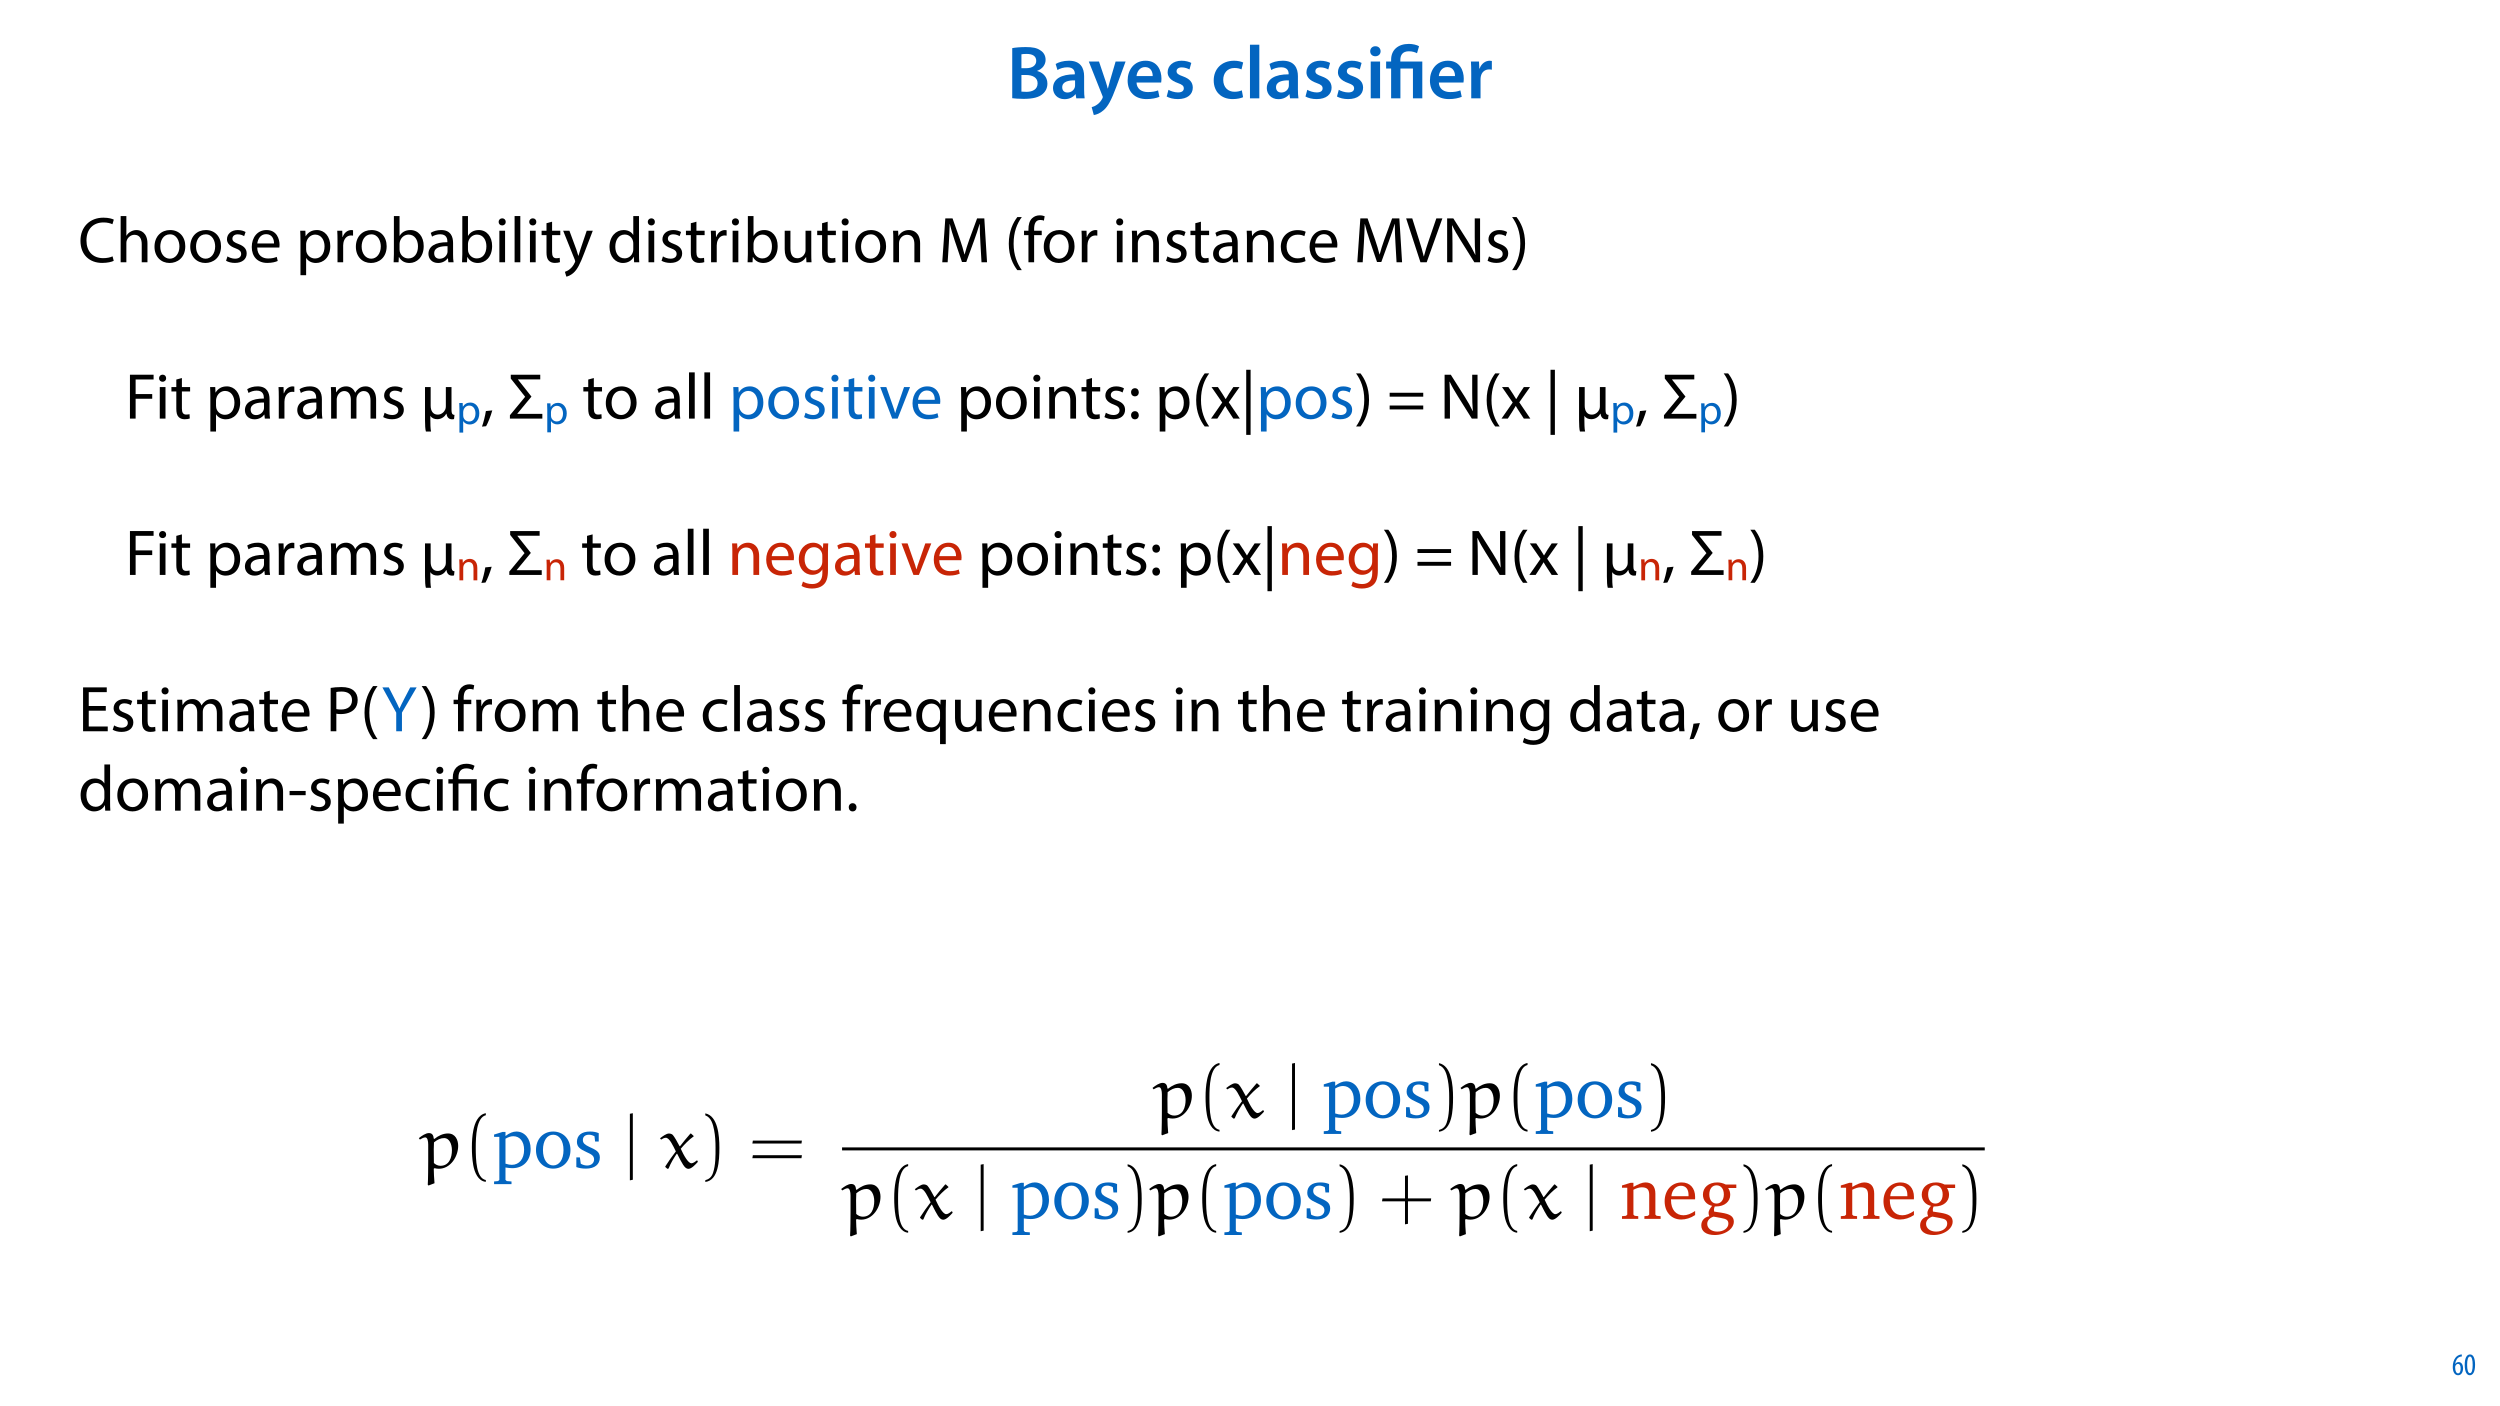<?xml version="1.0" encoding="UTF-8"?>
<svg xmlns="http://www.w3.org/2000/svg" xmlns:xlink="http://www.w3.org/1999/xlink" width="1920pt" height="1080pt" viewBox="0 0 1920 1080" version="1.1">
<defs>
<g>
<symbol overflow="visible" id="glyph0-0">
<path style="stroke:none;" d="M 0 0 L 29 0 L 29 -40.594 L 0 -40.594 Z M 14.5 -22.906 L 4.641 -37.703 L 24.359 -37.703 Z M 16.234 -20.297 L 26.094 -35.094 L 26.094 -5.516 Z M 4.641 -2.906 L 14.5 -17.688 L 24.359 -2.906 Z M 2.906 -35.094 L 12.766 -20.297 L 2.906 -5.516 Z M 2.906 -35.094 "/>
</symbol>
<symbol overflow="visible" id="glyph0-1">
<path style="stroke:none;" d="M 4.125 -0.109 C 5.922 0.109 8.938 0.406 12.875 0.406 C 20.016 0.406 24.594 -0.812 27.375 -3.25 C 29.641 -5.109 31.141 -7.828 31.141 -11.312 C 31.141 -16.703 27.375 -19.953 23.266 -21 L 23.266 -21.109 C 27.484 -22.672 29.75 -25.984 29.75 -29.578 C 29.75 -32.891 28.125 -35.438 25.688 -36.891 C 23.031 -38.75 19.781 -39.375 14.5 -39.375 C 10.5 -39.375 6.375 -39.031 4.125 -38.562 Z M 11.188 -33.812 C 11.953 -33.984 13.172 -34.109 15.25 -34.109 C 19.781 -34.109 22.562 -32.422 22.562 -28.766 C 22.562 -25.469 19.781 -23.141 14.844 -23.141 L 11.188 -23.141 Z M 11.188 -17.922 L 14.734 -17.922 C 19.656 -17.922 23.609 -16.062 23.609 -11.547 C 23.609 -6.734 19.547 -4.984 14.969 -4.984 C 13.344 -4.984 12.125 -5.047 11.188 -5.156 Z M 11.188 -17.922 "/>
</symbol>
<symbol overflow="visible" id="glyph0-2">
<path style="stroke:none;" d="M 26.156 0 C 25.875 -1.734 25.75 -4.234 25.75 -6.781 L 25.75 -17 C 25.75 -23.141 23.141 -28.891 14.094 -28.891 C 9.625 -28.891 5.969 -27.672 3.891 -26.391 L 5.281 -21.75 C 7.188 -22.969 10.094 -23.844 12.875 -23.844 C 17.859 -23.844 18.625 -20.766 18.625 -18.906 L 18.625 -18.438 C 8.172 -18.5 1.859 -14.906 1.859 -7.766 C 1.859 -3.484 5.047 0.641 10.734 0.641 C 14.391 0.641 17.344 -0.922 19.078 -3.125 L 19.25 -3.125 L 19.719 0 Z M 18.797 -9.922 C 18.797 -9.453 18.734 -8.875 18.562 -8.359 C 17.922 -6.328 15.828 -4.469 12.984 -4.469 C 10.734 -4.469 8.938 -5.734 8.938 -8.531 C 8.938 -12.812 13.75 -13.922 18.797 -13.797 Z M 18.797 -9.922 "/>
</symbol>
<symbol overflow="visible" id="glyph0-3">
<path style="stroke:none;" d="M 0.469 -28.25 L 10.781 -2.312 C 11.141 -1.625 11.188 -1.219 11.188 -0.922 C 11.188 -0.578 11.016 -0.172 10.734 0.344 C 9.75 2.266 8.172 3.938 6.844 4.812 C 5.391 5.859 3.891 6.5 2.672 6.781 L 4.297 12.812 C 6.094 12.594 8.984 11.656 11.781 9.156 C 15.141 6.266 17.75 1.562 21.641 -8.984 L 28.703 -28.25 L 21.047 -28.25 L 16.641 -13.172 C 16.125 -11.312 15.609 -9.219 15.141 -7.594 L 14.969 -7.594 C 14.562 -9.219 13.984 -11.375 13.391 -13.109 L 8.297 -28.25 Z M 0.469 -28.25 "/>
</symbol>
<symbol overflow="visible" id="glyph0-4">
<path style="stroke:none;" d="M 27.781 -12.125 C 27.891 -12.766 28.016 -13.797 28.016 -15.141 C 28.016 -21.344 25 -28.891 15.828 -28.891 C 6.781 -28.891 2.031 -21.516 2.031 -13.688 C 2.031 -5.047 7.422 0.578 16.594 0.578 C 20.641 0.578 24.016 -0.172 26.453 -1.156 L 25.406 -6.094 C 23.266 -5.281 20.875 -4.812 17.578 -4.812 C 13.047 -4.812 9.047 -7.016 8.875 -12.125 Z M 8.875 -17.109 C 9.156 -20.016 11.016 -24.016 15.422 -24.016 C 20.188 -24.016 21.344 -19.719 21.281 -17.109 Z M 8.875 -17.109 "/>
</symbol>
<symbol overflow="visible" id="glyph0-5">
<path style="stroke:none;" d="M 2.094 -1.391 C 4.172 -0.234 7.25 0.578 10.672 0.578 C 18.156 0.578 22.156 -3.125 22.156 -8.234 C 22.094 -12.406 19.719 -15.016 14.609 -16.875 C 11.016 -18.156 9.688 -19.031 9.688 -20.828 C 9.688 -22.562 11.078 -23.781 13.625 -23.781 C 16.125 -23.781 18.391 -22.859 19.609 -22.156 L 21 -27.203 C 19.375 -28.078 16.641 -28.891 13.516 -28.891 C 6.953 -28.891 2.844 -25 2.844 -20.016 C 2.781 -16.703 5.109 -13.688 10.609 -11.781 C 14.094 -10.562 15.25 -9.562 15.25 -7.656 C 15.25 -5.797 13.859 -4.531 10.734 -4.531 C 8.172 -4.531 5.109 -5.562 3.484 -6.547 Z M 2.094 -1.391 "/>
</symbol>
<symbol overflow="visible" id="glyph0-6">
<path style="stroke:none;" d=""/>
</symbol>
<symbol overflow="visible" id="glyph0-7">
<path style="stroke:none;" d="M 23.609 -6.141 C 22.219 -5.562 20.469 -5.047 17.984 -5.047 C 13.109 -5.047 9.344 -8.359 9.344 -14.156 C 9.281 -19.312 12.531 -23.312 17.984 -23.312 C 20.531 -23.312 22.219 -22.734 23.375 -22.219 L 24.656 -27.547 C 23.031 -28.297 20.359 -28.891 17.75 -28.891 C 7.828 -28.891 2.031 -22.266 2.031 -13.797 C 2.031 -5.047 7.766 0.578 16.594 0.578 C 20.125 0.578 23.078 -0.172 24.594 -0.875 Z M 23.609 -6.141 "/>
</symbol>
<symbol overflow="visible" id="glyph0-8">
<path style="stroke:none;" d="M 3.828 0 L 11.016 0 L 11.016 -41.188 L 3.828 -41.188 Z M 3.828 0 "/>
</symbol>
<symbol overflow="visible" id="glyph0-9">
<path style="stroke:none;" d="M 11.016 0 L 11.016 -28.25 L 3.828 -28.25 L 3.828 0 Z M 7.422 -40.016 C 5.047 -40.016 3.422 -38.344 3.422 -36.141 C 3.422 -33.984 4.984 -32.312 7.359 -32.312 C 9.859 -32.312 11.422 -33.984 11.422 -36.141 C 11.375 -38.344 9.859 -40.016 7.422 -40.016 Z M 7.422 -40.016 "/>
</symbol>
<symbol overflow="visible" id="glyph0-10">
<path style="stroke:none;" d="M 3.828 0 L 10.969 0 L 10.969 -14.609 C 10.969 -15.422 11.078 -16.188 11.188 -16.812 C 11.828 -20.016 14.156 -22.219 17.578 -22.219 C 18.438 -22.219 19.078 -22.094 19.656 -21.984 L 19.656 -28.703 C 19.078 -28.828 18.672 -28.891 17.984 -28.891 C 14.969 -28.891 11.656 -26.859 10.266 -22.859 L 10.031 -22.859 L 9.797 -28.25 L 3.594 -28.25 C 3.766 -25.688 3.828 -22.969 3.828 -19.141 Z M 3.828 0 "/>
</symbol>
<symbol overflow="visible" id="glyph1-0">
<path style="stroke:none;" d="M 0 0 L 29 0 L 29 -40.594 L 0 -40.594 Z M 14.5 -22.906 L 4.641 -37.703 L 24.359 -37.703 Z M 16.234 -20.297 L 26.094 -35.094 L 26.094 -5.516 Z M 4.641 -2.906 L 14.5 -17.688 L 24.359 -2.906 Z M 2.906 -35.094 L 12.766 -20.297 L 2.906 -5.516 Z M 2.906 -35.094 "/>
</symbol>
<symbol overflow="visible" id="glyph1-1">
<path style="stroke:none;" d="M 11.781 0 L 11.781 -22.906 L 21.406 -22.906 L 21.406 0 L 28.594 0 L 28.594 -28.25 L 11.719 -28.25 L 11.719 -29.406 C 11.719 -33.125 13.344 -36.141 18.328 -36.141 C 21 -36.141 23.203 -35.375 24.531 -34.625 L 26.094 -40.016 C 24.469 -41.062 21.109 -41.812 18.328 -41.812 C 9.922 -41.812 4.641 -37.172 4.641 -29.578 L 4.641 -28.25 L 0.812 -28.25 L 0.812 -22.906 L 4.641 -22.906 L 4.641 0 Z M 11.781 0 "/>
</symbol>
<symbol overflow="visible" id="glyph2-0">
<path style="stroke:none;" d="M 0 0 L 12 0 L 12 -16.797 L 0 -16.797 Z M 6 -9.484 L 1.922 -15.594 L 10.078 -15.594 Z M 6.719 -8.406 L 10.797 -14.516 L 10.797 -2.281 Z M 1.922 -1.203 L 6 -7.312 L 10.078 -1.203 Z M 1.203 -14.516 L 5.281 -8.406 L 1.203 -2.281 Z M 1.203 -14.516 "/>
</symbol>
<symbol overflow="visible" id="glyph2-1">
<path style="stroke:none;" d="M 7.656 -15.797 C 7.391 -15.766 6.984 -15.75 6.484 -15.641 C 5.141 -15.359 3.641 -14.5 2.719 -13.172 C 1.484 -11.516 0.703 -9.172 0.703 -6.141 C 0.703 -2.562 2.062 0.188 4.781 0.188 C 7.266 0.188 8.609 -2.188 8.609 -5.141 C 8.609 -8.109 7.25 -9.938 5.25 -9.938 C 4.078 -9.938 3.219 -9.344 2.609 -8.453 L 2.547 -8.453 C 2.922 -10.844 3.953 -13.438 6.547 -14.062 C 7.016 -14.156 7.344 -14.203 7.656 -14.234 Z M 4.781 -1.25 C 3.531 -1.25 2.547 -2.719 2.516 -5.906 C 2.516 -6.359 2.594 -6.672 2.656 -6.844 C 3.125 -7.984 3.906 -8.516 4.688 -8.516 C 5.953 -8.516 6.766 -7.344 6.766 -4.984 C 6.766 -2.281 5.828 -1.25 4.781 -1.25 Z M 4.781 -1.25 "/>
</symbol>
<symbol overflow="visible" id="glyph2-2">
<path style="stroke:none;" d="M 4.75 -15.797 C 2.203 -15.797 0.641 -13.031 0.641 -7.781 C 0.641 -2.688 2.109 0.188 4.531 0.188 C 6.797 0.188 8.594 -2.141 8.594 -7.828 C 8.594 -12.797 7.266 -15.797 4.75 -15.797 Z M 4.656 -14.203 C 6.141 -14.203 6.75 -11.453 6.75 -7.797 C 6.75 -4.062 6.141 -1.391 4.688 -1.391 C 3.141 -1.391 2.5 -4.031 2.5 -7.797 C 2.5 -11.547 3.172 -14.203 4.656 -14.203 Z M 4.656 -14.203 "/>
</symbol>
<symbol overflow="visible" id="glyph3-0">
<path style="stroke:none;" d="M 0 0 L 25 0 L 25 -35 L 0 -35 Z M 12.5 -19.75 L 4 -32.5 L 21 -32.5 Z M 14 -17.5 L 22.5 -30.25 L 22.5 -4.75 Z M 4 -2.5 L 12.5 -15.25 L 21 -2.5 Z M 2.5 -30.25 L 11 -17.5 L 2.5 -4.75 Z M 2.5 -30.25 "/>
</symbol>
<symbol overflow="visible" id="glyph3-1">
<path style="stroke:none;" d="M 26.453 -4.547 C 24.703 -3.703 22 -3.156 19.344 -3.156 C 11.156 -3.156 6.406 -8.453 6.406 -16.703 C 6.406 -25.547 11.656 -30.594 19.547 -30.594 C 22.344 -30.594 24.703 -30 26.344 -29.203 L 27.406 -32.75 C 26.25 -33.344 23.594 -34.25 19.406 -34.25 C 8.953 -34.25 1.797 -27.094 1.797 -16.547 C 1.797 -5.5 8.953 0.5 18.453 0.5 C 22.547 0.5 25.75 -0.297 27.344 -1.094 Z M 26.453 -4.547 "/>
</symbol>
<symbol overflow="visible" id="glyph3-2">
<path style="stroke:none;" d="M 3.656 0 L 8.047 0 L 8.047 -14.594 C 8.047 -15.453 8.094 -16.094 8.344 -16.703 C 9.156 -19.094 11.406 -21.094 14.25 -21.094 C 18.406 -21.094 19.844 -17.797 19.844 -13.906 L 19.844 0 L 24.25 0 L 24.25 -14.406 C 24.25 -22.75 19.047 -24.75 15.797 -24.75 C 14.156 -24.75 12.594 -24.25 11.297 -23.5 C 9.953 -22.75 8.844 -21.656 8.156 -20.406 L 8.047 -20.406 L 8.047 -35.5 L 3.656 -35.5 Z M 3.656 0 "/>
</symbol>
<symbol overflow="visible" id="glyph3-3">
<path style="stroke:none;" d="M 13.906 -24.75 C 7.203 -24.75 1.906 -20 1.906 -11.906 C 1.906 -4.25 6.953 0.547 13.5 0.547 C 19.344 0.547 25.547 -3.344 25.547 -12.297 C 25.547 -19.703 20.844 -24.75 13.906 -24.75 Z M 13.797 -21.453 C 19 -21.453 21.047 -16.25 21.047 -12.156 C 21.047 -6.703 17.906 -2.75 13.703 -2.75 C 9.406 -2.75 6.344 -6.75 6.344 -12.047 C 6.344 -16.656 8.594 -21.453 13.797 -21.453 Z M 13.797 -21.453 "/>
</symbol>
<symbol overflow="visible" id="glyph3-4">
<path style="stroke:none;" d="M 1.953 -1.156 C 3.656 -0.156 6.094 0.5 8.75 0.5 C 14.5 0.5 17.797 -2.5 17.797 -6.75 C 17.797 -10.344 15.656 -12.453 11.453 -14.047 C 8.297 -15.25 6.844 -16.156 6.844 -18.156 C 6.844 -19.953 8.297 -21.453 10.906 -21.453 C 13.156 -21.453 14.906 -20.656 15.844 -20.047 L 16.953 -23.25 C 15.594 -24.047 13.453 -24.75 11 -24.75 C 5.797 -24.75 2.656 -21.547 2.656 -17.656 C 2.656 -14.75 4.703 -12.344 9.047 -10.797 C 12.297 -9.594 13.547 -8.453 13.547 -6.344 C 13.547 -4.344 12.047 -2.75 8.844 -2.75 C 6.656 -2.75 4.344 -3.656 3.047 -4.5 Z M 1.953 -1.156 "/>
</symbol>
<symbol overflow="visible" id="glyph3-5">
<path style="stroke:none;" d="M 23.094 -11.297 C 23.156 -11.75 23.25 -12.453 23.25 -13.344 C 23.25 -17.797 21.156 -24.75 13.25 -24.75 C 6.203 -24.75 1.906 -19 1.906 -11.703 C 1.906 -4.406 6.344 0.5 13.797 0.5 C 17.656 0.5 20.297 -0.297 21.844 -1 L 21.094 -4.156 C 19.453 -3.453 17.547 -2.906 14.406 -2.906 C 10 -2.906 6.203 -5.344 6.094 -11.297 Z M 6.156 -14.453 C 6.5 -17.5 8.453 -21.594 12.906 -21.594 C 17.844 -21.594 19.047 -17.25 19 -14.453 Z M 6.156 -14.453 "/>
</symbol>
<symbol overflow="visible" id="glyph3-6">
<path style="stroke:none;" d=""/>
</symbol>
<symbol overflow="visible" id="glyph3-7">
<path style="stroke:none;" d="M 3.656 9.906 L 8 9.906 L 8 -3.25 L 8.094 -3.25 C 9.547 -0.844 12.344 0.547 15.547 0.547 C 21.25 0.547 26.547 -3.75 26.547 -12.453 C 26.547 -19.797 22.156 -24.75 16.297 -24.75 C 12.344 -24.75 9.5 -23 7.703 -20.047 L 7.594 -20.047 L 7.406 -24.203 L 3.453 -24.203 C 3.547 -21.906 3.656 -19.406 3.656 -16.297 Z M 8 -14 C 8 -14.594 8.156 -15.25 8.297 -15.797 C 9.156 -19.094 11.953 -21.25 14.953 -21.25 C 19.594 -21.25 22.156 -17.094 22.156 -12.25 C 22.156 -6.703 19.453 -2.906 14.797 -2.906 C 11.656 -2.906 9 -5 8.203 -8.047 C 8.094 -8.594 8 -9.203 8 -9.844 Z M 8 -14 "/>
</symbol>
<symbol overflow="visible" id="glyph3-8">
<path style="stroke:none;" d="M 3.656 0 L 8 0 L 8 -12.906 C 8 -13.656 8.094 -14.344 8.203 -14.953 C 8.797 -18.25 11 -20.594 14.094 -20.594 C 14.703 -20.594 15.156 -20.547 15.594 -20.453 L 15.594 -24.594 C 15.203 -24.703 14.844 -24.75 14.344 -24.75 C 11.406 -24.75 8.75 -22.703 7.656 -19.453 L 7.453 -19.453 L 7.297 -24.203 L 3.453 -24.203 C 3.594 -21.953 3.656 -19.5 3.656 -16.656 Z M 3.656 0 "/>
</symbol>
<symbol overflow="visible" id="glyph3-9">
<path style="stroke:none;" d="M 7.25 0 L 7.453 -4 L 7.594 -4 C 9.406 -0.797 12.203 0.547 15.703 0.547 C 21.094 0.547 26.547 -3.75 26.547 -12.406 C 26.594 -19.75 22.344 -24.75 16.344 -24.75 C 12.453 -24.75 9.656 -23 8.094 -20.297 L 8 -20.297 L 8 -35.5 L 3.656 -35.5 L 3.656 -6.25 C 3.656 -4.094 3.547 -1.656 3.453 0 Z M 8 -14.047 C 8 -14.75 8.156 -15.344 8.25 -15.844 C 9.156 -19.203 11.953 -21.25 14.953 -21.25 C 19.656 -21.25 22.156 -17.094 22.156 -12.25 C 22.156 -6.703 19.406 -2.953 14.797 -2.953 C 11.594 -2.953 9.047 -5.047 8.203 -8.094 C 8.094 -8.594 8 -9.156 8 -9.703 Z M 8 -14.047 "/>
</symbol>
<symbol overflow="visible" id="glyph3-10">
<path style="stroke:none;" d="M 21.047 0 C 20.75 -1.656 20.656 -3.703 20.656 -5.797 L 20.656 -14.844 C 20.656 -19.703 18.844 -24.75 11.453 -24.75 C 8.406 -24.75 5.5 -23.906 3.5 -22.594 L 4.5 -19.703 C 6.203 -20.797 8.547 -21.5 10.797 -21.5 C 15.75 -21.5 16.297 -17.906 16.297 -15.906 L 16.297 -15.406 C 6.953 -15.453 1.75 -12.25 1.75 -6.406 C 1.75 -2.906 4.25 0.547 9.156 0.547 C 12.594 0.547 15.203 -1.156 16.547 -3.047 L 16.703 -3.047 L 17.047 0 Z M 16.406 -8.156 C 16.406 -7.703 16.297 -7.203 16.156 -6.75 C 15.453 -4.703 13.453 -2.703 10.297 -2.703 C 8.047 -2.703 6.156 -4.047 6.156 -6.906 C 6.156 -11.594 11.594 -12.453 16.406 -12.344 Z M 16.406 -8.156 "/>
</symbol>
<symbol overflow="visible" id="glyph3-11">
<path style="stroke:none;" d="M 8.047 0 L 8.047 -24.203 L 3.656 -24.203 L 3.656 0 Z M 5.844 -33.75 C 4.25 -33.75 3.094 -32.547 3.094 -31 C 3.094 -29.5 4.203 -28.297 5.75 -28.297 C 7.5 -28.297 8.594 -29.5 8.547 -31 C 8.547 -32.547 7.5 -33.75 5.844 -33.75 Z M 5.844 -33.75 "/>
</symbol>
<symbol overflow="visible" id="glyph3-12">
<path style="stroke:none;" d="M 3.656 0 L 8.047 0 L 8.047 -35.5 L 3.656 -35.5 Z M 3.656 0 "/>
</symbol>
<symbol overflow="visible" id="glyph3-13">
<path style="stroke:none;" d="M 4.656 -30 L 4.656 -24.203 L 0.906 -24.203 L 0.906 -20.844 L 4.656 -20.844 L 4.656 -7.656 C 4.656 -4.797 5.094 -2.656 6.344 -1.344 C 7.406 -0.156 9.047 0.5 11.094 0.5 C 12.797 0.5 14.156 0.25 15 -0.094 L 14.797 -3.406 C 14.25 -3.25 13.406 -3.094 12.25 -3.094 C 9.797 -3.094 8.953 -4.797 8.953 -7.797 L 8.953 -20.844 L 15.25 -20.844 L 15.25 -24.203 L 8.953 -24.203 L 8.953 -31.156 Z M 4.656 -30 "/>
</symbol>
<symbol overflow="visible" id="glyph3-14">
<path style="stroke:none;" d="M 0.453 -24.203 L 9.406 -1.906 C 9.594 -1.344 9.703 -1 9.703 -0.75 C 9.703 -0.5 9.547 -0.156 9.344 0.297 C 8.344 2.547 6.844 4.25 5.656 5.203 C 4.344 6.297 2.906 7 1.797 7.344 L 2.906 11.047 C 4 10.844 6.156 10.094 8.297 8.203 C 11.297 5.594 13.453 1.344 16.594 -6.953 L 23.203 -24.203 L 18.547 -24.203 L 13.75 -10 C 13.156 -8.25 12.656 -6.406 12.203 -4.953 L 12.094 -4.953 C 11.703 -6.406 11.094 -8.297 10.547 -9.906 L 5.25 -24.203 Z M 0.453 -24.203 "/>
</symbol>
<symbol overflow="visible" id="glyph3-15">
<path style="stroke:none;" d="M 20.156 -35.5 L 20.156 -21.047 L 20.047 -21.047 C 18.953 -23 16.453 -24.75 12.75 -24.75 C 6.844 -24.75 1.844 -19.797 1.906 -11.75 C 1.906 -4.406 6.406 0.547 12.25 0.547 C 16.203 0.547 19.156 -1.5 20.5 -4.203 L 20.594 -4.203 L 20.797 0 L 24.75 0 C 24.594 -1.656 24.547 -4.094 24.547 -6.25 L 24.547 -35.5 Z M 20.156 -10.156 C 20.156 -9.453 20.094 -8.844 19.953 -8.25 C 19.156 -4.953 16.453 -3 13.5 -3 C 8.75 -3 6.344 -7.047 6.344 -11.953 C 6.344 -17.297 9.047 -21.297 13.594 -21.297 C 16.906 -21.297 19.297 -19 19.953 -16.203 C 20.094 -15.656 20.156 -14.906 20.156 -14.344 Z M 20.156 -10.156 "/>
</symbol>
<symbol overflow="visible" id="glyph3-16">
<path style="stroke:none;" d="M 23.906 -24.203 L 19.5 -24.203 L 19.5 -9.344 C 19.5 -8.547 19.344 -7.75 19.094 -7.094 C 18.297 -5.156 16.25 -3.094 13.297 -3.094 C 9.297 -3.094 7.906 -6.203 7.906 -10.797 L 7.906 -24.203 L 3.5 -24.203 L 3.5 -10.047 C 3.5 -1.547 8.047 0.547 11.844 0.547 C 16.156 0.547 18.703 -2 19.844 -3.953 L 19.953 -3.953 L 20.203 0 L 24.094 0 C 23.953 -1.906 23.906 -4.094 23.906 -6.594 Z M 23.906 -24.203 "/>
</symbol>
<symbol overflow="visible" id="glyph3-17">
<path style="stroke:none;" d="M 3.656 0 L 8.047 0 L 8.047 -14.547 C 8.047 -15.297 8.156 -16.047 8.344 -16.594 C 9.094 -19.047 11.344 -21.094 14.25 -21.094 C 18.406 -21.094 19.844 -17.844 19.844 -13.953 L 19.844 0 L 24.25 0 L 24.25 -14.453 C 24.25 -22.75 19.047 -24.75 15.703 -24.75 C 11.703 -24.75 8.906 -22.5 7.703 -20.203 L 7.594 -20.203 L 7.344 -24.203 L 3.453 -24.203 C 3.594 -22.203 3.656 -20.156 3.656 -17.656 Z M 3.656 0 "/>
</symbol>
<symbol overflow="visible" id="glyph3-18">
<path style="stroke:none;" d="M 33.047 0 L 37.297 0 L 35.203 -33.703 L 29.656 -33.703 L 23.656 -17.406 C 22.156 -13.156 20.953 -9.453 20.094 -6.047 L 19.953 -6.047 C 19.094 -9.547 17.953 -13.25 16.547 -17.406 L 10.797 -33.703 L 5.25 -33.703 L 2.906 0 L 7.047 0 L 7.953 -14.453 C 8.25 -19.5 8.5 -25.156 8.594 -29.344 L 8.703 -29.344 C 9.656 -25.344 11 -21 12.594 -16.25 L 18.047 -0.203 L 21.344 -0.203 L 27.297 -16.547 C 29 -21.203 30.406 -25.406 31.547 -29.344 L 31.703 -29.344 C 31.656 -25.156 31.953 -19.5 32.203 -14.797 Z M 33.047 0 "/>
</symbol>
<symbol overflow="visible" id="glyph3-19">
<path style="stroke:none;" d="M 9.75 -34.703 C 6.594 -30.5 3.25 -24.094 3.203 -14.25 C 3.203 -4.5 6.594 1.906 9.75 6.047 L 13.203 6.047 C 9.656 1.047 6.906 -5.344 6.906 -14.25 C 6.906 -23.297 9.547 -29.797 13.203 -34.703 Z M 9.75 -34.703 "/>
</symbol>
<symbol overflow="visible" id="glyph3-20">
<path style="stroke:none;" d="M 8.453 0 L 8.453 -20.844 L 14.297 -20.844 L 14.297 -24.203 L 8.453 -24.203 L 8.453 -25.5 C 8.453 -29.203 9.406 -32.5 13.156 -32.5 C 14.406 -32.5 15.297 -32.25 15.953 -31.953 L 16.547 -35.344 C 15.703 -35.703 14.344 -36.047 12.797 -36.047 C 10.75 -36.047 8.547 -35.406 6.906 -33.797 C 4.844 -31.844 4.094 -28.75 4.094 -25.344 L 4.094 -24.203 L 0.703 -24.203 L 0.703 -20.844 L 4.094 -20.844 L 4.094 0 Z M 8.453 0 "/>
</symbol>
<symbol overflow="visible" id="glyph3-21">
<path style="stroke:none;" d="M 20.156 -4.203 C 18.906 -3.656 17.25 -3 14.75 -3 C 9.953 -3 6.344 -6.453 6.344 -12.047 C 6.344 -17.094 9.344 -21.203 14.906 -21.203 C 17.297 -21.203 18.953 -20.656 20 -20.047 L 21 -23.453 C 19.797 -24.047 17.5 -24.703 14.906 -24.703 C 7 -24.703 1.906 -19.297 1.906 -11.844 C 1.906 -4.453 6.656 0.5 13.953 0.5 C 17.203 0.5 19.75 -0.297 20.906 -0.906 Z M 20.156 -4.203 "/>
</symbol>
<symbol overflow="visible" id="glyph3-22">
<path style="stroke:none;" d="M 16 0 L 28.047 -33.703 L 23.406 -33.703 L 17.703 -17.047 C 16.203 -12.656 14.797 -8.406 13.844 -4.5 L 13.75 -4.5 C 12.844 -8.453 11.594 -12.547 10.156 -17.094 L 4.906 -33.703 L 0.203 -33.703 L 11.203 0 Z M 16 0 "/>
</symbol>
<symbol overflow="visible" id="glyph3-23">
<path style="stroke:none;" d="M 7.906 0 L 7.906 -14.406 C 7.906 -20 7.797 -24.047 7.547 -28.297 L 7.703 -28.344 C 9.406 -24.703 11.656 -20.844 14 -17.094 L 24.703 0 L 29.094 0 L 29.094 -33.703 L 25 -33.703 L 25 -19.594 C 25 -14.344 25.094 -10.25 25.5 -5.75 L 25.406 -5.703 C 23.797 -9.156 21.844 -12.703 19.344 -16.656 L 8.547 -33.703 L 3.797 -33.703 L 3.797 0 Z M 7.906 0 "/>
</symbol>
<symbol overflow="visible" id="glyph3-24">
<path style="stroke:none;" d="M 4.406 6.047 C 7.594 1.797 10.953 -4.547 10.953 -14.344 C 10.953 -24.203 7.594 -30.594 4.406 -34.703 L 1 -34.703 C 4.594 -29.75 7.297 -23.344 7.297 -14.406 C 7.297 -5.406 4.547 1.094 1 6.047 Z M 4.406 6.047 "/>
</symbol>
<symbol overflow="visible" id="glyph3-25">
<path style="stroke:none;" d="M 3.797 0 L 8.156 0 L 8.156 -15.25 L 20.906 -15.25 L 20.906 -18.844 L 8.156 -18.844 L 8.156 -30.047 L 21.953 -30.047 L 21.953 -33.703 L 3.797 -33.703 Z M 3.797 0 "/>
</symbol>
<symbol overflow="visible" id="glyph3-26">
<path style="stroke:none;" d="M 3.656 0 L 7.953 0 L 7.953 -14.594 C 7.953 -15.344 8.047 -16.094 8.297 -16.75 C 9 -18.953 11 -21.156 13.75 -21.156 C 17.094 -21.156 18.797 -18.344 18.797 -14.5 L 18.797 0 L 23.094 0 L 23.094 -14.953 C 23.094 -15.75 23.25 -16.547 23.453 -17.156 C 24.203 -19.297 26.156 -21.156 28.656 -21.156 C 32.203 -21.156 33.906 -18.344 33.906 -13.703 L 33.906 0 L 38.203 0 L 38.203 -14.25 C 38.203 -22.656 33.453 -24.75 30.25 -24.75 C 27.953 -24.75 26.344 -24.156 24.906 -23.047 C 23.906 -22.297 22.953 -21.25 22.203 -19.906 L 22.094 -19.906 C 21.047 -22.75 18.547 -24.75 15.25 -24.75 C 11.25 -24.75 9 -22.594 7.656 -20.297 L 7.5 -20.297 L 7.297 -24.203 L 3.453 -24.203 C 3.594 -22.203 3.656 -20.156 3.656 -17.656 Z M 3.656 0 "/>
</symbol>
<symbol overflow="visible" id="glyph3-27">
<path style="stroke:none;" d="M 3.953 5.844 C 5.344 3.5 7.547 -2.047 8.703 -6.297 L 3.797 -5.797 C 3.25 -2.156 1.906 3.203 0.797 6.156 Z M 3.953 5.844 "/>
</symbol>
<symbol overflow="visible" id="glyph3-28">
<path style="stroke:none;" d="M 0.656 -24.203 L 9.844 0 L 14.047 0 L 23.547 -24.203 L 18.953 -24.203 L 14.25 -10.594 C 13.453 -8.406 12.75 -6.406 12.203 -4.406 L 12.047 -4.406 C 11.547 -6.406 10.906 -8.406 10.094 -10.594 L 5.344 -24.203 Z M 0.656 -24.203 "/>
</symbol>
<symbol overflow="visible" id="glyph3-29">
<path style="stroke:none;" d="M 5.547 -17.094 C 7.406 -17.094 8.547 -18.453 8.547 -20.203 C 8.5 -22.047 7.344 -23.344 5.594 -23.344 C 3.844 -23.344 2.594 -22.047 2.594 -20.203 C 2.594 -18.453 3.797 -17.094 5.547 -17.094 Z M 5.547 0.547 C 7.406 0.547 8.547 -0.797 8.547 -2.547 C 8.5 -4.406 7.344 -5.703 5.594 -5.703 C 3.844 -5.703 2.594 -4.406 2.594 -2.547 C 2.594 -0.797 3.797 0.547 5.547 0.547 Z M 5.547 0.547 "/>
</symbol>
<symbol overflow="visible" id="glyph3-30">
<path style="stroke:none;" d="M 0.797 -24.203 L 9 -12.344 L 0.406 0 L 5.25 0 L 8.75 -5.453 C 9.656 -6.906 10.5 -8.203 11.297 -9.656 L 11.406 -9.656 C 12.25 -8.203 13.047 -6.844 14 -5.453 L 17.547 0 L 22.547 0 L 14.047 -12.5 L 22.297 -24.203 L 17.547 -24.203 L 14.156 -19.047 C 13.344 -17.75 12.547 -16.5 11.75 -15.047 L 11.594 -15.047 C 10.797 -16.406 10.047 -17.656 9.156 -19 L 5.703 -24.203 Z M 0.797 -24.203 "/>
</symbol>
<symbol overflow="visible" id="glyph3-31">
<path style="stroke:none;" d="M 4.297 -37.5 L 4.297 12.5 L 7.656 12.5 L 7.656 -37.5 Z M 4.297 -37.5 "/>
</symbol>
<symbol overflow="visible" id="glyph3-32">
<path style="stroke:none;" d="M 27.797 -16.844 L 27.797 -19.844 L 2 -19.844 L 2 -16.844 Z M 27.797 -7.047 L 27.797 -10.047 L 2 -10.047 L 2 -7.047 Z M 27.797 -7.047 "/>
</symbol>
<symbol overflow="visible" id="glyph3-33">
<path style="stroke:none;" d="M 20.656 -24.203 L 20.453 -20.547 L 20.344 -20.547 C 19.297 -22.547 17 -24.75 12.797 -24.75 C 7.25 -24.75 1.906 -20.094 1.906 -11.906 C 1.906 -5.203 6.203 -0.094 12.203 -0.094 C 15.953 -0.094 18.547 -1.906 19.906 -4.156 L 20 -4.156 L 20 -1.453 C 20 4.656 16.703 7 12.203 7 C 9.203 7 6.703 6.094 5.094 5.094 L 4 8.453 C 5.953 9.75 9.156 10.453 12.047 10.453 C 15.094 10.453 18.5 9.75 20.844 7.547 C 23.203 5.453 24.297 2.047 24.297 -3.5 L 24.297 -17.547 C 24.297 -20.5 24.406 -22.453 24.5 -24.203 Z M 19.953 -10.297 C 19.953 -9.547 19.844 -8.703 19.594 -7.953 C 18.656 -5.156 16.203 -3.453 13.5 -3.453 C 8.75 -3.453 6.344 -7.406 6.344 -12.156 C 6.344 -17.75 9.344 -21.297 13.547 -21.297 C 16.75 -21.297 18.906 -19.203 19.703 -16.656 C 19.906 -16.047 19.953 -15.406 19.953 -14.656 Z M 19.953 -10.297 "/>
</symbol>
<symbol overflow="visible" id="glyph3-34">
<path style="stroke:none;" d="M 21.25 -19.406 L 8.156 -19.406 L 8.156 -30.047 L 22 -30.047 L 22 -33.703 L 3.797 -33.703 L 3.797 0 L 22.75 0 L 22.75 -3.656 L 8.156 -3.656 L 8.156 -15.797 L 21.25 -15.797 Z M 21.25 -19.406 "/>
</symbol>
<symbol overflow="visible" id="glyph3-35">
<path style="stroke:none;" d="M 3.797 0 L 8.156 0 L 8.156 -13.5 C 9.156 -13.25 10.344 -13.203 11.656 -13.203 C 15.906 -13.203 19.656 -14.453 21.953 -16.906 C 23.656 -18.656 24.547 -21.047 24.547 -24.094 C 24.547 -27.094 23.453 -29.547 21.594 -31.156 C 19.594 -32.953 16.453 -33.953 12.156 -33.953 C 8.656 -33.953 5.906 -33.656 3.797 -33.297 Z M 8.156 -30.156 C 8.906 -30.344 10.344 -30.5 12.25 -30.5 C 17.047 -30.5 20.203 -28.344 20.203 -23.906 C 20.203 -19.25 17 -16.703 11.75 -16.703 C 10.297 -16.703 9.094 -16.797 8.156 -17.047 Z M 8.156 -30.156 "/>
</symbol>
<symbol overflow="visible" id="glyph3-36">
<path style="stroke:none;" d="M 15.703 0 L 15.703 -14.344 L 27 -33.703 L 22.047 -33.703 L 17.203 -24.406 C 15.906 -21.844 14.75 -19.656 13.797 -17.453 L 13.703 -17.453 C 12.656 -19.797 11.656 -21.844 10.344 -24.406 L 5.594 -33.703 L 0.656 -33.703 L 11.297 -14.297 L 11.297 0 Z M 15.703 0 "/>
</symbol>
<symbol overflow="visible" id="glyph3-37">
<path style="stroke:none;" d="M 20.156 9.906 L 24.547 9.906 L 24.547 -17.547 C 24.547 -20.047 24.594 -22.156 24.703 -24.203 L 20.547 -24.203 L 20.406 -20.547 L 20.297 -20.547 C 19.094 -22.906 16.594 -24.75 12.844 -24.75 C 7.75 -24.75 1.906 -20.75 1.906 -11.703 C 1.906 -4.344 6.5 0.547 12.156 0.547 C 16.047 0.547 18.75 -1.344 20.047 -3.75 L 20.156 -3.75 Z M 20.156 -9.844 C 20.156 -9.203 20 -8.344 19.797 -7.75 C 18.797 -4.703 16.344 -2.953 13.5 -2.953 C 8.656 -2.953 6.344 -7.156 6.344 -11.953 C 6.344 -17.406 9.094 -21.25 13.656 -21.25 C 16.953 -21.25 19.297 -18.953 19.953 -16.25 C 20.094 -15.703 20.156 -15 20.156 -14.406 Z M 20.156 -9.844 "/>
</symbol>
<symbol overflow="visible" id="glyph3-38">
<path style="stroke:none;" d="M 1.5 -15.156 L 1.5 -11.906 L 13.844 -11.906 L 13.844 -15.156 Z M 1.5 -15.156 "/>
</symbol>
<symbol overflow="visible" id="glyph3-39">
<path style="stroke:none;" d="M 5.547 0.547 C 7.406 0.547 8.547 -0.797 8.547 -2.594 C 8.547 -4.453 7.344 -5.75 5.594 -5.75 C 3.844 -5.75 2.594 -4.453 2.594 -2.594 C 2.594 -0.797 3.797 0.547 5.547 0.547 Z M 5.547 0.547 "/>
</symbol>
<symbol overflow="visible" id="glyph4-0">
<path style="stroke:none;" d="M 0 0 L 25 0 L 25 -35 L 0 -35 Z M 12.5 -19.75 L 4 -32.5 L 21 -32.5 Z M 14 -17.5 L 22.5 -30.25 L 22.5 -4.75 Z M 4 -2.5 L 12.5 -15.25 L 21 -2.5 Z M 2.5 -30.25 L 11 -17.5 L 2.5 -4.75 Z M 2.5 -30.25 "/>
</symbol>
<symbol overflow="visible" id="glyph4-1">
<path style="stroke:none;" d="M 20.156 -3.75 C 20.547 -0.656 22.297 0.547 24.453 0.547 C 25.156 0.547 25.453 0.5 25.953 0.344 L 26.297 -2.844 C 24.547 -2.953 24 -4 24 -6.656 L 24 -24.203 L 19.656 -24.203 L 19.656 -9.344 C 19.656 -8.547 19.5 -7.75 19.25 -7.094 C 18.453 -5.156 16.344 -3.047 13.453 -3.047 C 9.594 -3.047 8 -6.156 8 -9.906 L 8 -24.203 L 3.656 -24.203 L 3.656 1 C 3.656 4.844 3.844 8.406 4.344 9.906 L 8.297 9.906 C 7.797 7.906 7.75 3.453 7.75 0.797 L 7.75 -2.203 C 8.797 -0.344 10.844 0.453 13.047 0.453 C 16.656 0.453 19 -1.844 20 -3.75 Z M 20.156 -3.75 "/>
</symbol>
<symbol overflow="visible" id="glyph4-2">
<path style="stroke:none;" d="M 7 -3.797 L 17.844 -16.906 L 7.547 -29.906 L 7.547 -30.094 L 24.594 -30.094 L 24.594 -33.703 L 1.953 -33.703 L 1.953 -30.75 L 13 -16.75 L 1.297 -2.594 L 1.297 0 L 26.203 0 L 26.203 -3.656 L 7 -3.656 Z M 7 -3.797 "/>
</symbol>
<symbol overflow="visible" id="glyph4-3">
<path style="stroke:none;" d="M 8.453 0 L 8.453 -20.844 L 18.156 -20.844 L 18.156 0 L 22.5 0 L 22.5 -24.203 L 8.453 -24.203 L 8.453 -25.406 C 8.453 -29.25 9.797 -32.5 14.453 -32.5 C 16.594 -32.5 18.5 -31.844 19.547 -31.094 L 20.797 -34.453 C 19.547 -35.344 16.906 -36.047 14.656 -36.047 C 7.844 -36.047 4.094 -31.906 4.094 -25.5 L 4.094 -24.203 L 0.703 -24.203 L 0.703 -20.844 L 4.094 -20.844 L 4.094 0 Z M 8.453 0 "/>
</symbol>
<symbol overflow="visible" id="glyph5-0">
<path style="stroke:none;" d="M 0 0 L 16.656 0 L 16.656 -23.328 L 0 -23.328 Z M 8.328 -13.172 L 2.672 -21.656 L 14 -21.656 Z M 9.328 -11.672 L 15 -20.156 L 15 -3.172 Z M 2.672 -1.672 L 8.328 -10.172 L 14 -1.672 Z M 1.672 -20.156 L 7.328 -11.672 L 1.672 -3.172 Z M 1.672 -20.156 "/>
</symbol>
<symbol overflow="visible" id="glyph5-1">
<path style="stroke:none;" d="M 2.438 6.594 L 5.328 6.594 L 5.328 -2.172 L 5.406 -2.172 C 6.359 -0.562 8.234 0.359 10.359 0.359 C 14.172 0.359 17.703 -2.5 17.703 -8.297 C 17.703 -13.203 14.766 -16.5 10.859 -16.5 C 8.234 -16.5 6.328 -15.328 5.125 -13.359 L 5.062 -13.359 L 4.938 -16.125 L 2.297 -16.125 C 2.359 -14.594 2.438 -12.938 2.438 -10.859 Z M 5.328 -9.328 C 5.328 -9.734 5.438 -10.172 5.531 -10.531 C 6.094 -12.734 7.969 -14.172 9.969 -14.172 C 13.062 -14.172 14.766 -11.391 14.766 -8.172 C 14.766 -4.469 12.969 -1.938 9.859 -1.938 C 7.766 -1.938 6 -3.328 5.469 -5.359 C 5.406 -5.734 5.328 -6.125 5.328 -6.562 Z M 5.328 -9.328 "/>
</symbol>
<symbol overflow="visible" id="glyph5-2">
<path style="stroke:none;" d="M 2.438 0 L 5.359 0 L 5.359 -9.703 C 5.359 -10.203 5.438 -10.703 5.562 -11.062 C 6.062 -12.703 7.562 -14.062 9.5 -14.062 C 12.266 -14.062 13.234 -11.891 13.234 -9.297 L 13.234 0 L 16.172 0 L 16.172 -9.625 C 16.172 -15.172 12.703 -16.5 10.469 -16.5 C 7.797 -16.5 5.938 -15 5.125 -13.469 L 5.062 -13.469 L 4.906 -16.125 L 2.297 -16.125 C 2.406 -14.797 2.438 -13.438 2.438 -11.766 Z M 2.438 0 "/>
</symbol>
<symbol overflow="visible" id="glyph6-0">
<path style="stroke:none;" d="M 0 0 L 16.344 0 L 16.344 -22.875 L 0 -22.875 Z M 8.172 -12.906 L 2.609 -21.234 L 13.719 -21.234 Z M 9.141 -11.438 L 14.703 -19.766 L 14.703 -3.109 Z M 2.609 -1.641 L 8.172 -9.969 L 13.719 -1.641 Z M 1.641 -19.766 L 7.188 -11.438 L 1.641 -3.109 Z M 1.641 -19.766 "/>
</symbol>
<symbol overflow="visible" id="glyph6-1">
<path style="stroke:none;" d="M 2.391 6.469 L 5.234 6.469 L 5.234 -2.125 L 5.297 -2.125 C 6.234 -0.562 8.062 0.359 10.156 0.359 C 13.891 0.359 17.344 -2.453 17.344 -8.141 C 17.344 -12.938 14.469 -16.172 10.656 -16.172 C 8.062 -16.172 6.203 -15.031 5.031 -13.094 L 4.969 -13.094 L 4.828 -15.812 L 2.25 -15.812 C 2.312 -14.312 2.391 -12.672 2.391 -10.656 Z M 5.234 -9.141 C 5.234 -9.547 5.328 -9.969 5.422 -10.328 C 5.984 -12.484 7.812 -13.891 9.766 -13.891 C 12.812 -13.891 14.469 -11.172 14.469 -8 C 14.469 -4.375 12.703 -1.891 9.672 -1.891 C 7.609 -1.891 5.875 -3.266 5.359 -5.266 C 5.297 -5.625 5.234 -6.016 5.234 -6.438 Z M 5.234 -9.141 "/>
</symbol>
<symbol overflow="visible" id="glyph6-2">
<path style="stroke:none;" d="M 2.391 0 L 5.266 0 L 5.266 -9.5 C 5.266 -10 5.328 -10.484 5.453 -10.844 C 5.953 -12.453 7.422 -13.781 9.312 -13.781 C 12.016 -13.781 12.969 -11.656 12.969 -9.109 L 12.969 0 L 15.844 0 L 15.844 -9.438 C 15.844 -14.859 12.453 -16.172 10.266 -16.172 C 7.641 -16.172 5.812 -14.703 5.031 -13.203 L 4.969 -13.203 L 4.797 -15.812 L 2.25 -15.812 C 2.359 -14.5 2.391 -13.172 2.391 -11.531 Z M 2.391 0 "/>
</symbol>
<symbol overflow="visible" id="glyph7-0">
<path style="stroke:none;" d=""/>
</symbol>
<symbol overflow="visible" id="glyph7-1">
<path style="stroke:none;" d="M 11.344 11.734 C 11 8.766 10.828 3.25 10.766 0.625 L 11.344 0.172 C 12.422 0.453 13.562 0.625 14.703 0.625 C 23.531 0.625 29.516 -8.609 29.516 -16.984 C 29.516 -21.25 27.516 -26.484 21.703 -26.484 C 17.781 -26.484 14.297 -24.719 11.219 -22.281 L 10.766 -22.5 C 10.547 -25.016 9.625 -26.781 7.062 -26.781 C 4.562 -26.781 1.594 -24.719 -0.688 -22.906 L 0.109 -21.812 C 1.484 -22.609 3.078 -23.469 4.266 -23.469 C 5.984 -23.469 6.5 -20.516 6.5 -17.938 L 6.5 -5.359 C 6.5 -2.109 6.438 9.578 6.156 12.875 L 6.719 13.5 Z M 10.875 -3.766 C 10.875 -3.812 10.766 -9.688 10.766 -14.359 C 10.766 -14.984 10.938 -19.312 10.938 -19.656 C 13.609 -21.766 15.953 -22.953 18.859 -22.953 C 22.5 -22.953 24.719 -18.578 24.719 -13.609 C 24.719 -8.203 22.781 -1.656 15.891 -1.656 C 14.016 -1.656 12.25 -2.5 10.875 -3.766 Z M 10.875 -3.766 "/>
</symbol>
<symbol overflow="visible" id="glyph7-2">
<path style="stroke:none;" d="M 24.047 -26.312 C 23.922 -26.438 23.812 -26.438 23.703 -26.438 C 23.531 -26.438 23.422 -26.438 23.359 -26.312 C 20.844 -23.422 17.484 -19.422 15.438 -16.688 L 15.094 -16.75 C 13.438 -19.938 11.109 -24.047 9.906 -25.344 C 9.109 -26.203 7.812 -26.438 6.844 -26.438 C 4.953 -26.438 2.109 -24.328 0.109 -22.781 L 0.906 -21.766 C 1.938 -22.453 3.359 -23.188 4.562 -23.188 C 7.344 -23.188 10.078 -17.094 12.25 -12.703 C 9.453 -9.062 6.609 -5.125 4.156 -1.203 L 4.156 -0.734 L 5.75 0.688 L 6.672 0.453 C 8.375 -3.938 10.656 -7.469 12.875 -10.875 L 13.281 -10.875 C 17.031 -3.531 18.969 0.688 21.875 0.688 C 24.266 0.688 27.172 -2.5 29.172 -4.672 L 28.719 -5.75 L 28.25 -5.75 C 27.109 -4.781 25.578 -3.594 24.219 -3.594 C 21.703 -3.594 18.344 -9.625 16.016 -14.75 C 18.969 -18.234 22.609 -21.938 25.812 -24.156 C 25.922 -24.219 25.984 -24.266 25.984 -24.438 C 25.984 -24.5 25.859 -24.609 25.812 -24.672 Z M 24.047 -26.312 "/>
</symbol>
<symbol overflow="visible" id="glyph8-0">
<path style="stroke:none;" d=""/>
</symbol>
<symbol overflow="visible" id="glyph8-1">
<path style="stroke:none;" d="M 17.141 9.281 C 9.797 7.859 9.406 -5.984 9.406 -15.609 C 9.406 -24.219 9.906 -38.688 17.141 -40.5 L 17.141 -42.047 C 11.219 -41.016 8.656 -34.516 7.578 -29.047 C 6.719 -24.781 6.438 -20.344 6.438 -15.953 C 6.438 -11.344 6.672 -6.719 7.469 -2.172 C 8.438 3.25 11.172 10.141 17.141 10.656 Z M 17.141 9.281 "/>
</symbol>
<symbol overflow="visible" id="glyph8-2">
<path style="stroke:none;" d="M 4.906 -40.391 C 9.516 -38.734 10.828 -33.391 11.672 -29.109 C 12.531 -24.719 12.766 -20.172 12.766 -15.719 C 12.766 -9.234 12.875 -2.281 10.828 3.812 C 9.688 7.234 7.516 8.719 4.906 9.406 L 4.906 10.766 C 15.094 9.453 15.719 -5.75 15.719 -15.5 C 15.719 -25.016 14.531 -39.938 4.906 -41.922 Z M 4.906 -40.391 "/>
</symbol>
<symbol overflow="visible" id="glyph8-3">
<path style="stroke:none;" d="M 40.797 -18.75 L 41.125 -21.016 L 3.469 -21.016 L 3.078 -18.75 Z M 40.797 -7.516 L 41.125 -9.797 L 3.469 -9.797 L 3.078 -7.516 Z M 40.797 -7.516 "/>
</symbol>
<symbol overflow="visible" id="glyph8-4">
<path style="stroke:none;" d="M 22.562 -15.719 L 22.562 -33.391 L 20.281 -33.047 L 20.281 -15.719 L 3.016 -15.719 L 2.625 -13.438 L 20.281 -13.438 L 20.281 4.219 L 22.562 3.812 L 22.562 -13.438 L 40.109 -13.438 L 40.391 -15.719 Z M 22.562 -15.719 "/>
</symbol>
<symbol overflow="visible" id="glyph9-0">
<path style="stroke:none;" d=""/>
</symbol>
<symbol overflow="visible" id="glyph9-1">
<path style="stroke:none;" d="M 1.312 12.422 L 14.703 12.422 L 14.703 10.375 L 11.047 10.078 L 10.078 9.172 L 10.078 -0.344 C 12.188 0 13.953 0.172 15.375 0.172 C 23.812 0.172 29.391 -5.641 29.391 -14.641 C 29.391 -22.609 24.719 -27.969 18.453 -27.969 C 15.781 -27.969 13.109 -26.828 10.078 -24.547 L 10.078 -27.688 L 7.922 -27.688 L 1.312 -25.641 L 1.312 -23.875 L 5.359 -23.875 L 5.359 9.172 L 4.391 10.078 L 1.312 10.375 Z M 10.078 -3.297 L 10.078 -22.453 C 12.25 -23.703 14.125 -24.375 16.062 -24.375 C 21.016 -24.375 24.375 -20.453 24.375 -13.906 C 24.375 -6.891 20.516 -2.391 14.922 -2.391 C 13.562 -2.391 11.969 -2.672 10.078 -3.297 Z M 10.078 -3.297 "/>
</symbol>
<symbol overflow="visible" id="glyph9-2">
<path style="stroke:none;" d="M 15.328 -27.969 C 7.641 -27.969 2.109 -22.219 2.109 -13.734 C 2.109 -5.297 7.688 0.516 15.328 0.516 C 22.953 0.516 28.594 -5.297 28.594 -13.734 C 28.594 -22.156 23.016 -27.969 15.328 -27.969 Z M 15.328 -25.516 C 19.938 -25.516 23.25 -21.078 23.25 -13.734 C 23.25 -6.328 19.938 -1.938 15.328 -1.938 C 10.766 -1.938 7.469 -6.375 7.469 -13.734 C 7.469 -21.141 10.703 -25.516 15.328 -25.516 Z M 15.328 -25.516 "/>
</symbol>
<symbol overflow="visible" id="glyph9-3">
<path style="stroke:none;" d="M 19.594 -26.719 C 17.656 -27.578 15.438 -27.969 12.938 -27.969 C 6.438 -27.969 2.844 -25.016 2.844 -20 C 2.844 -16.172 5.359 -14.359 10.203 -12.188 C 13.953 -10.484 16.016 -9.453 16.016 -6.5 C 16.016 -3.812 13.953 -1.875 10.656 -1.875 C 9 -1.875 7.406 -2.328 5.812 -3.25 L 5.125 -8.094 L 2.391 -8.094 L 2.391 -0.688 C 4.391 0.062 6.891 0.516 9.797 0.516 C 16.516 0.516 20.453 -2.734 20.453 -8.031 C 20.453 -10.141 19.656 -11.844 18.281 -12.938 C 16.406 -14.469 14.234 -15.266 12.25 -16.234 C 9.062 -17.781 7.406 -18.969 7.406 -21.422 C 7.406 -23.984 9.109 -25.516 12.141 -25.516 C 13.5 -25.516 14.875 -25.125 16.344 -24.328 L 16.812 -20.281 L 19.594 -20.281 Z M 19.594 -26.719 "/>
</symbol>
<symbol overflow="visible" id="glyph9-4">
<path style="stroke:none;" d="M 1.703 0 L 14.188 0 L 14.188 -2.047 L 11.453 -2.328 L 10.484 -3.25 L 10.484 -22.328 C 12.938 -23.578 15.047 -24.219 16.859 -24.219 C 21.078 -24.219 22.609 -22.5 22.609 -18.344 L 22.609 -3.25 L 21.641 -2.328 L 18.906 -2.047 L 18.906 0 L 31.391 0 L 31.391 -2.047 L 28.312 -2.328 L 27.344 -3.25 L 27.344 -19.312 C 27.344 -25.016 24.609 -27.969 19.656 -27.969 C 17.203 -27.969 14.297 -26.656 10.484 -24.547 L 10.484 -27.688 L 8.312 -27.688 L 1.703 -25.641 L 1.703 -23.875 L 5.75 -23.875 L 5.75 -3.25 L 4.781 -2.328 L 1.703 -2.047 Z M 1.703 0 "/>
</symbol>
<symbol overflow="visible" id="glyph9-5">
<path style="stroke:none;" d="M 25.516 -6.031 C 22.281 -3.875 19.422 -2.734 16.578 -2.734 C 10.828 -2.734 7 -7.062 7 -14.359 C 7 -14.531 7 -14.75 7 -14.984 L 25.469 -14.984 C 25.516 -15.609 25.516 -16.172 25.516 -16.75 C 25.516 -23.75 21.484 -27.969 15.266 -27.969 C 7.641 -27.969 2.109 -22.109 2.109 -13.5 C 2.109 -5.125 7.297 0.516 14.812 0.516 C 18.406 0.516 22.109 -0.625 25.516 -2.906 Z M 20.453 -17.375 L 7.297 -17.375 C 7.641 -22.219 10.875 -25.406 14.531 -25.406 C 18.344 -25.406 20.453 -22.906 20.453 -18.281 C 20.453 -18 20.453 -17.656 20.453 -17.375 Z M 20.453 -17.375 "/>
</symbol>
<symbol overflow="visible" id="glyph9-6">
<path style="stroke:none;" d="M 21.016 -26.375 C 18.859 -27.453 16.75 -27.969 14.578 -27.969 C 7.859 -27.969 3.531 -24.094 3.531 -18.578 C 3.531 -14.297 6.203 -10.938 10.594 -9.969 C 8.766 -7.812 7.859 -6.031 7.859 -4.562 C 7.859 -3.641 8.094 -2.797 8.438 -2 C 4.562 -1.312 2.281 1.422 2.281 5.062 C 2.281 9.625 6.031 12.422 12.594 12.422 C 16.922 12.422 20.844 11.109 23.875 8.656 C 26.094 6.844 27.281 4.391 27.281 2.281 C 27.281 -1.938 24.328 -3.703 17.609 -4.734 L 12.141 -5.578 C 12.078 -6.203 12.016 -6.672 12.016 -6.953 C 12.016 -7.859 12.25 -8.719 12.641 -9.516 C 12.984 -9.516 13.328 -9.516 13.609 -9.516 C 20.219 -9.516 24.5 -13.328 24.5 -18.406 C 24.5 -20.391 23.984 -22.047 22.906 -23.703 L 29.172 -23.703 L 29.172 -26.375 Z M 14.016 -25.75 C 17.312 -25.75 19.594 -23.078 19.594 -18.75 C 19.594 -14.469 17.312 -11.734 14.016 -11.734 C 10.703 -11.734 8.438 -14.469 8.438 -18.75 C 8.438 -23.125 10.703 -25.75 14.016 -25.75 Z M 11.734 -1.703 L 17.266 -0.688 C 21.25 0.062 23.078 0.688 23.078 3.766 C 23.078 6.953 19.656 9.797 14.578 9.797 C 9.906 9.797 6.844 7.172 6.844 3.875 C 6.844 1.375 8.609 -0.734 11.734 -1.703 Z M 11.734 -1.703 "/>
</symbol>
<symbol overflow="visible" id="glyph10-0">
<path style="stroke:none;" d=""/>
</symbol>
<symbol overflow="visible" id="glyph10-1">
<path style="stroke:none;" d="M 7.172 9.062 L 7.172 -42.047 L 4.906 -41.594 L 4.906 9.516 Z M 7.172 9.062 "/>
</symbol>
</g>
<clipPath id="clip1">
  <path d="M 321.543 870 L 352 870 L 352 911 L 321.543 911 Z M 321.543 870 "/>
</clipPath>
<clipPath id="clip2">
  <path d="M 925 816.363 L 937 816.363 L 937 870 L 925 870 Z M 925 816.363 "/>
</clipPath>
<clipPath id="clip3">
  <path d="M 992 816.363 L 995 816.363 L 995 868 L 992 868 Z M 992 816.363 "/>
</clipPath>
<clipPath id="clip4">
  <path d="M 1105 816.363 L 1116 816.363 L 1116 870 L 1105 870 Z M 1105 816.363 "/>
</clipPath>
<clipPath id="clip5">
  <path d="M 1162 816.363 L 1174 816.363 L 1174 870 L 1162 870 Z M 1162 816.363 "/>
</clipPath>
<clipPath id="clip6">
  <path d="M 1267 816.363 L 1279 816.363 L 1279 870 L 1267 870 Z M 1267 816.363 "/>
</clipPath>
<clipPath id="clip7">
  <path d="M 645 881 L 1525.34 881 L 1525.34 884 L 645 884 Z M 645 881 "/>
</clipPath>
<clipPath id="clip8">
  <path d="M 646 909 L 677 909 L 677 949.785 L 646 949.785 Z M 646 909 "/>
</clipPath>
<clipPath id="clip9">
  <path d="M 882 909 L 913 909 L 913 949.785 L 882 949.785 Z M 882 909 "/>
</clipPath>
<clipPath id="clip10">
  <path d="M 1113 909 L 1144 909 L 1144 949.785 L 1113 949.785 Z M 1113 909 "/>
</clipPath>
<clipPath id="clip11">
  <path d="M 1355 909 L 1386 909 L 1386 949.785 L 1355 949.785 Z M 1355 909 "/>
</clipPath>
</defs>
<g id="surface1">
<rect x="0" y="0" width="1920" height="1080" style="fill:rgb(100%,100%,100%);fill-opacity:1;stroke:none;"/>
<g style="fill:rgb(1.176%,39.607%,75.294%);fill-opacity:1;">
  <use xlink:href="#glyph0-1" x="773.269" y="75.525"/>
</g>
<g style="fill:rgb(1.176%,39.607%,75.294%);fill-opacity:1;">
  <use xlink:href="#glyph0-2" x="806.851" y="75.525"/>
</g>
<g style="fill:rgb(1.176%,39.607%,75.294%);fill-opacity:1;">
  <use xlink:href="#glyph0-3" x="835.735" y="75.525"/>
</g>
<g style="fill:rgb(1.176%,39.607%,75.294%);fill-opacity:1;">
  <use xlink:href="#glyph0-4" x="863.981" y="75.525"/>
  <use xlink:href="#glyph0-5" x="893.909" y="75.525"/>
  <use xlink:href="#glyph0-6" x="918.095" y="75.525"/>
  <use xlink:href="#glyph0-7" x="930.101" y="75.525"/>
  <use xlink:href="#glyph0-8" x="956.143" y="75.525"/>
  <use xlink:href="#glyph0-2" x="971.049" y="75.525"/>
  <use xlink:href="#glyph0-5" x="1000.513" y="75.525"/>
  <use xlink:href="#glyph0-5" x="1024.699" y="75.525"/>
  <use xlink:href="#glyph0-9" x="1048.885" y="75.525"/>
</g>
<g style="fill:rgb(1.176%,39.607%,75.294%);fill-opacity:1;">
  <use xlink:href="#glyph1-1" x="1063.733" y="75.525"/>
</g>
<g style="fill:rgb(1.176%,39.607%,75.294%);fill-opacity:1;">
  <use xlink:href="#glyph0-4" x="1096.155" y="75.525"/>
  <use xlink:href="#glyph0-10" x="1126.083" y="75.525"/>
</g>
<g style="fill:rgb(1.176%,39.607%,75.294%);fill-opacity:1;">
  <use xlink:href="#glyph2-1" x="1883.02" y="1056"/>
  <use xlink:href="#glyph2-2" x="1892.26" y="1056"/>
</g>
<g style="fill:rgb(0%,0%,0%);fill-opacity:1;">
  <use xlink:href="#glyph3-1" x="60" y="201.424"/>
  <use xlink:href="#glyph3-2" x="89" y="201.424"/>
  <use xlink:href="#glyph3-3" x="116.75" y="201.424"/>
  <use xlink:href="#glyph3-3" x="144.2" y="201.424"/>
  <use xlink:href="#glyph3-4" x="171.65" y="201.424"/>
  <use xlink:href="#glyph3-5" x="191.45" y="201.424"/>
  <use xlink:href="#glyph3-6" x="216.5" y="201.424"/>
  <use xlink:href="#glyph3-7" x="227.1" y="201.424"/>
  <use xlink:href="#glyph3-8" x="255.55" y="201.424"/>
</g>
<g style="fill:rgb(0%,0%,0%);fill-opacity:1;">
  <use xlink:href="#glyph3-3" x="271.4" y="201.424"/>
  <use xlink:href="#glyph3-9" x="298.85" y="201.424"/>
  <use xlink:href="#glyph3-10" x="327.3" y="201.424"/>
  <use xlink:href="#glyph3-9" x="351.4" y="201.424"/>
  <use xlink:href="#glyph3-11" x="379.85" y="201.424"/>
  <use xlink:href="#glyph3-12" x="391.55" y="201.424"/>
  <use xlink:href="#glyph3-11" x="403.35" y="201.424"/>
  <use xlink:href="#glyph3-13" x="415.05" y="201.424"/>
</g>
<g style="fill:rgb(0%,0%,0%);fill-opacity:1;">
  <use xlink:href="#glyph3-14" x="432.05" y="201.424"/>
  <use xlink:href="#glyph3-6" x="455.6" y="201.424"/>
  <use xlink:href="#glyph3-15" x="466.2" y="201.424"/>
  <use xlink:href="#glyph3-11" x="494.4" y="201.424"/>
  <use xlink:href="#glyph3-4" x="506.1" y="201.424"/>
  <use xlink:href="#glyph3-13" x="525.9" y="201.424"/>
  <use xlink:href="#glyph3-8" x="542.45" y="201.424"/>
</g>
<g style="fill:rgb(0%,0%,0%);fill-opacity:1;">
  <use xlink:href="#glyph3-11" x="559" y="201.424"/>
  <use xlink:href="#glyph3-9" x="570.7" y="201.424"/>
  <use xlink:href="#glyph3-16" x="599.15" y="201.424"/>
  <use xlink:href="#glyph3-13" x="626.7" y="201.424"/>
  <use xlink:href="#glyph3-11" x="643.25" y="201.424"/>
  <use xlink:href="#glyph3-3" x="654.95" y="201.424"/>
  <use xlink:href="#glyph3-17" x="682.4" y="201.424"/>
  <use xlink:href="#glyph3-6" x="710.15" y="201.424"/>
  <use xlink:href="#glyph3-18" x="720.75" y="201.424"/>
  <use xlink:href="#glyph3-6" x="760.95" y="201.424"/>
  <use xlink:href="#glyph3-19" x="771.55" y="201.424"/>
  <use xlink:href="#glyph3-20" x="785.75" y="201.424"/>
</g>
<g style="fill:rgb(0%,0%,0%);fill-opacity:1;">
  <use xlink:href="#glyph3-3" x="799.7" y="201.424"/>
  <use xlink:href="#glyph3-8" x="827.15" y="201.424"/>
  <use xlink:href="#glyph3-6" x="843.5" y="201.424"/>
  <use xlink:href="#glyph3-11" x="854.1" y="201.424"/>
  <use xlink:href="#glyph3-17" x="865.8" y="201.424"/>
  <use xlink:href="#glyph3-4" x="893.55" y="201.424"/>
  <use xlink:href="#glyph3-13" x="913.35" y="201.424"/>
  <use xlink:href="#glyph3-10" x="929.9" y="201.424"/>
  <use xlink:href="#glyph3-17" x="954" y="201.424"/>
  <use xlink:href="#glyph3-21" x="981.75" y="201.424"/>
</g>
<g style="fill:rgb(0%,0%,0%);fill-opacity:1;">
  <use xlink:href="#glyph3-5" x="1003.85" y="201.424"/>
  <use xlink:href="#glyph3-6" x="1028.9" y="201.424"/>
  <use xlink:href="#glyph3-18" x="1039.5" y="201.424"/>
  <use xlink:href="#glyph3-22" x="1079.7" y="201.424"/>
  <use xlink:href="#glyph3-23" x="1107.6" y="201.424"/>
  <use xlink:href="#glyph3-4" x="1140.5" y="201.424"/>
  <use xlink:href="#glyph3-24" x="1160.3" y="201.424"/>
</g>
<g style="fill:rgb(0%,0%,0%);fill-opacity:1;">
  <use xlink:href="#glyph3-25" x="96" y="321.486"/>
</g>
<g style="fill:rgb(0%,0%,0%);fill-opacity:1;">
  <use xlink:href="#glyph3-11" x="119.05" y="321.486"/>
  <use xlink:href="#glyph3-13" x="130.75" y="321.486"/>
  <use xlink:href="#glyph3-6" x="147.3" y="321.486"/>
  <use xlink:href="#glyph3-7" x="157.9" y="321.486"/>
  <use xlink:href="#glyph3-10" x="186.35" y="321.486"/>
  <use xlink:href="#glyph3-8" x="210.45" y="321.486"/>
</g>
<g style="fill:rgb(0%,0%,0%);fill-opacity:1;">
  <use xlink:href="#glyph3-10" x="226.55" y="321.486"/>
  <use xlink:href="#glyph3-26" x="250.65" y="321.486"/>
  <use xlink:href="#glyph3-4" x="292.35" y="321.486"/>
  <use xlink:href="#glyph3-6" x="312.15" y="321.486"/>
</g>
<g style="fill:rgb(0%,0%,0%);fill-opacity:1;">
  <use xlink:href="#glyph4-1" x="322.75" y="321.486"/>
</g>
<g style="fill:rgb(1.176%,39.607%,75.294%);fill-opacity:1;">
  <use xlink:href="#glyph5-1" x="350.4" y="325.653"/>
</g>
<g style="fill:rgb(0%,0%,0%);fill-opacity:1;">
  <use xlink:href="#glyph3-27" x="369.367" y="321.486"/>
  <use xlink:href="#glyph3-6" x="379.717" y="321.486"/>
</g>
<g style="fill:rgb(0%,0%,0%);fill-opacity:1;">
  <use xlink:href="#glyph4-2" x="390.317" y="321.486"/>
</g>
<g style="fill:rgb(1.176%,39.607%,75.294%);fill-opacity:1;">
  <use xlink:href="#glyph6-1" x="417.917" y="325.57"/>
</g>
<g style="fill:rgb(0%,0%,0%);fill-opacity:1;">
  <use xlink:href="#glyph3-6" x="436.504" y="321.486"/>
  <use xlink:href="#glyph3-13" x="447.104" y="321.486"/>
</g>
<g style="fill:rgb(0%,0%,0%);fill-opacity:1;">
  <use xlink:href="#glyph3-3" x="463.354" y="321.486"/>
  <use xlink:href="#glyph3-6" x="490.804" y="321.486"/>
  <use xlink:href="#glyph3-10" x="501.404" y="321.486"/>
  <use xlink:href="#glyph3-12" x="525.504" y="321.486"/>
  <use xlink:href="#glyph3-12" x="537.304" y="321.486"/>
</g>
<g style="fill:rgb(78.432%,14.51%,2.353%);fill-opacity:1;">
  <use xlink:href="#glyph3-6" x="549.104" y="321.486"/>
</g>
<g style="fill:rgb(1.176%,39.607%,75.294%);fill-opacity:1;">
  <use xlink:href="#glyph3-7" x="559.704" y="321.486"/>
  <use xlink:href="#glyph3-3" x="588.154" y="321.486"/>
  <use xlink:href="#glyph3-4" x="615.604" y="321.486"/>
  <use xlink:href="#glyph3-11" x="635.404" y="321.486"/>
  <use xlink:href="#glyph3-13" x="647.104" y="321.486"/>
  <use xlink:href="#glyph3-11" x="663.654" y="321.486"/>
  <use xlink:href="#glyph3-28" x="675.354" y="321.486"/>
</g>
<g style="fill:rgb(1.176%,39.607%,75.294%);fill-opacity:1;">
  <use xlink:href="#glyph3-5" x="698.904" y="321.486"/>
  <use xlink:href="#glyph3-6" x="723.954" y="321.486"/>
</g>
<g style="fill:rgb(0%,0%,0%);fill-opacity:1;">
  <use xlink:href="#glyph3-7" x="734.554" y="321.486"/>
  <use xlink:href="#glyph3-3" x="763.004" y="321.486"/>
  <use xlink:href="#glyph3-11" x="790.454" y="321.486"/>
  <use xlink:href="#glyph3-17" x="802.154" y="321.486"/>
</g>
<g style="fill:rgb(0%,0%,0%);fill-opacity:1;">
  <use xlink:href="#glyph3-13" x="829.704" y="321.486"/>
  <use xlink:href="#glyph3-4" x="846.254" y="321.486"/>
  <use xlink:href="#glyph3-29" x="866.054" y="321.486"/>
  <use xlink:href="#glyph3-6" x="876.404" y="321.486"/>
  <use xlink:href="#glyph3-7" x="887.004" y="321.486"/>
  <use xlink:href="#glyph3-19" x="915.454" y="321.486"/>
  <use xlink:href="#glyph3-30" x="929.654" y="321.486"/>
  <use xlink:href="#glyph3-31" x="952.804" y="321.486"/>
</g>
<g style="fill:rgb(1.176%,39.607%,75.294%);fill-opacity:1;">
  <use xlink:href="#glyph3-7" x="964.754" y="321.486"/>
  <use xlink:href="#glyph3-3" x="993.204" y="321.486"/>
  <use xlink:href="#glyph3-4" x="1020.654" y="321.486"/>
</g>
<g style="fill:rgb(0%,0%,0%);fill-opacity:1;">
  <use xlink:href="#glyph3-24" x="1040.454" y="321.486"/>
  <use xlink:href="#glyph3-6" x="1054.654" y="321.486"/>
  <use xlink:href="#glyph3-32" x="1065.254" y="321.486"/>
  <use xlink:href="#glyph3-6" x="1095.054" y="321.486"/>
  <use xlink:href="#glyph3-23" x="1105.654" y="321.486"/>
  <use xlink:href="#glyph3-19" x="1138.554" y="321.486"/>
  <use xlink:href="#glyph3-30" x="1152.754" y="321.486"/>
  <use xlink:href="#glyph3-6" x="1175.904" y="321.486"/>
  <use xlink:href="#glyph3-31" x="1186.504" y="321.486"/>
  <use xlink:href="#glyph3-6" x="1198.454" y="321.486"/>
</g>
<g style="fill:rgb(0%,0%,0%);fill-opacity:1;">
  <use xlink:href="#glyph4-1" x="1209.054" y="321.486"/>
</g>
<g style="fill:rgb(1.176%,39.607%,75.294%);fill-opacity:1;">
  <use xlink:href="#glyph5-1" x="1236.704" y="325.653"/>
</g>
<g style="fill:rgb(0%,0%,0%);fill-opacity:1;">
  <use xlink:href="#glyph3-27" x="1255.671" y="321.486"/>
  <use xlink:href="#glyph3-6" x="1266.021" y="321.486"/>
</g>
<g style="fill:rgb(0%,0%,0%);fill-opacity:1;">
  <use xlink:href="#glyph4-2" x="1276.621" y="321.486"/>
</g>
<g style="fill:rgb(1.176%,39.607%,75.294%);fill-opacity:1;">
  <use xlink:href="#glyph6-1" x="1304.221" y="325.57"/>
</g>
<g style="fill:rgb(0%,0%,0%);fill-opacity:1;">
  <use xlink:href="#glyph3-24" x="1322.808" y="321.486"/>
</g>
<g style="fill:rgb(0%,0%,0%);fill-opacity:1;">
  <use xlink:href="#glyph3-25" x="96" y="441.549"/>
</g>
<g style="fill:rgb(0%,0%,0%);fill-opacity:1;">
  <use xlink:href="#glyph3-11" x="119.05" y="441.549"/>
  <use xlink:href="#glyph3-13" x="130.75" y="441.549"/>
  <use xlink:href="#glyph3-6" x="147.3" y="441.549"/>
  <use xlink:href="#glyph3-7" x="157.9" y="441.549"/>
  <use xlink:href="#glyph3-10" x="186.35" y="441.549"/>
  <use xlink:href="#glyph3-8" x="210.45" y="441.549"/>
</g>
<g style="fill:rgb(0%,0%,0%);fill-opacity:1;">
  <use xlink:href="#glyph3-10" x="226.55" y="441.549"/>
  <use xlink:href="#glyph3-26" x="250.65" y="441.549"/>
  <use xlink:href="#glyph3-4" x="292.35" y="441.549"/>
  <use xlink:href="#glyph3-6" x="312.15" y="441.549"/>
</g>
<g style="fill:rgb(0%,0%,0%);fill-opacity:1;">
  <use xlink:href="#glyph4-1" x="322.75" y="441.549"/>
</g>
<g style="fill:rgb(78.432%,14.51%,2.353%);fill-opacity:1;">
  <use xlink:href="#glyph5-2" x="350.4" y="445.715"/>
</g>
<g style="fill:rgb(0%,0%,0%);fill-opacity:1;">
  <use xlink:href="#glyph3-27" x="368.9" y="441.549"/>
  <use xlink:href="#glyph3-6" x="379.25" y="441.549"/>
</g>
<g style="fill:rgb(0%,0%,0%);fill-opacity:1;">
  <use xlink:href="#glyph4-2" x="389.85" y="441.549"/>
</g>
<g style="fill:rgb(78.432%,14.51%,2.353%);fill-opacity:1;">
  <use xlink:href="#glyph6-2" x="417.45" y="445.632"/>
</g>
<g style="fill:rgb(0%,0%,0%);fill-opacity:1;">
  <use xlink:href="#glyph3-6" x="435.58" y="441.549"/>
  <use xlink:href="#glyph3-13" x="446.18" y="441.549"/>
</g>
<g style="fill:rgb(0%,0%,0%);fill-opacity:1;">
  <use xlink:href="#glyph3-3" x="462.43" y="441.549"/>
  <use xlink:href="#glyph3-6" x="489.88" y="441.549"/>
  <use xlink:href="#glyph3-10" x="500.48" y="441.549"/>
  <use xlink:href="#glyph3-12" x="524.58" y="441.549"/>
  <use xlink:href="#glyph3-12" x="536.38" y="441.549"/>
  <use xlink:href="#glyph3-6" x="548.18" y="441.549"/>
</g>
<g style="fill:rgb(78.432%,14.51%,2.353%);fill-opacity:1;">
  <use xlink:href="#glyph3-17" x="558.78" y="441.549"/>
  <use xlink:href="#glyph3-5" x="586.53" y="441.549"/>
  <use xlink:href="#glyph3-33" x="611.58" y="441.549"/>
  <use xlink:href="#glyph3-10" x="639.53" y="441.549"/>
</g>
<g style="fill:rgb(78.432%,14.51%,2.353%);fill-opacity:1;">
  <use xlink:href="#glyph3-13" x="663.43" y="441.549"/>
  <use xlink:href="#glyph3-11" x="679.98" y="441.549"/>
  <use xlink:href="#glyph3-28" x="691.68" y="441.549"/>
</g>
<g style="fill:rgb(78.432%,14.51%,2.353%);fill-opacity:1;">
  <use xlink:href="#glyph3-5" x="715.23" y="441.549"/>
  <use xlink:href="#glyph3-6" x="740.28" y="441.549"/>
</g>
<g style="fill:rgb(0%,0%,0%);fill-opacity:1;">
  <use xlink:href="#glyph3-7" x="750.88" y="441.549"/>
  <use xlink:href="#glyph3-3" x="779.33" y="441.549"/>
  <use xlink:href="#glyph3-11" x="806.78" y="441.549"/>
  <use xlink:href="#glyph3-17" x="818.48" y="441.549"/>
</g>
<g style="fill:rgb(0%,0%,0%);fill-opacity:1;">
  <use xlink:href="#glyph3-13" x="846.03" y="441.549"/>
  <use xlink:href="#glyph3-4" x="862.58" y="441.549"/>
  <use xlink:href="#glyph3-29" x="882.38" y="441.549"/>
  <use xlink:href="#glyph3-6" x="892.73" y="441.549"/>
  <use xlink:href="#glyph3-7" x="903.33" y="441.549"/>
  <use xlink:href="#glyph3-19" x="931.78" y="441.549"/>
  <use xlink:href="#glyph3-30" x="945.98" y="441.549"/>
  <use xlink:href="#glyph3-31" x="969.13" y="441.549"/>
</g>
<g style="fill:rgb(78.432%,14.51%,2.353%);fill-opacity:1;">
  <use xlink:href="#glyph3-17" x="981.08" y="441.549"/>
  <use xlink:href="#glyph3-5" x="1008.83" y="441.549"/>
  <use xlink:href="#glyph3-33" x="1033.88" y="441.549"/>
</g>
<g style="fill:rgb(0%,0%,0%);fill-opacity:1;">
  <use xlink:href="#glyph3-24" x="1061.83" y="441.549"/>
  <use xlink:href="#glyph3-6" x="1076.03" y="441.549"/>
  <use xlink:href="#glyph3-32" x="1086.63" y="441.549"/>
  <use xlink:href="#glyph3-6" x="1116.43" y="441.549"/>
  <use xlink:href="#glyph3-23" x="1127.03" y="441.549"/>
  <use xlink:href="#glyph3-19" x="1159.93" y="441.549"/>
  <use xlink:href="#glyph3-30" x="1174.13" y="441.549"/>
  <use xlink:href="#glyph3-6" x="1197.28" y="441.549"/>
  <use xlink:href="#glyph3-31" x="1207.88" y="441.549"/>
  <use xlink:href="#glyph3-6" x="1219.83" y="441.549"/>
</g>
<g style="fill:rgb(0%,0%,0%);fill-opacity:1;">
  <use xlink:href="#glyph4-1" x="1230.43" y="441.549"/>
</g>
<g style="fill:rgb(78.432%,14.51%,2.353%);fill-opacity:1;">
  <use xlink:href="#glyph5-2" x="1258.08" y="445.715"/>
</g>
<g style="fill:rgb(0%,0%,0%);fill-opacity:1;">
  <use xlink:href="#glyph3-27" x="1276.58" y="441.549"/>
  <use xlink:href="#glyph3-6" x="1286.93" y="441.549"/>
</g>
<g style="fill:rgb(0%,0%,0%);fill-opacity:1;">
  <use xlink:href="#glyph4-2" x="1297.53" y="441.549"/>
</g>
<g style="fill:rgb(78.432%,14.51%,2.353%);fill-opacity:1;">
  <use xlink:href="#glyph6-2" x="1325.13" y="445.632"/>
</g>
<g style="fill:rgb(0%,0%,0%);fill-opacity:1;">
  <use xlink:href="#glyph3-24" x="1343.26" y="441.549"/>
  <use xlink:href="#glyph3-6" x="1357.46" y="441.549"/>
</g>
<g style="fill:rgb(0%,0%,0%);fill-opacity:1;">
  <use xlink:href="#glyph3-34" x="60" y="561.611"/>
  <use xlink:href="#glyph3-4" x="84.6" y="561.611"/>
  <use xlink:href="#glyph3-13" x="104.4" y="561.611"/>
  <use xlink:href="#glyph3-11" x="120.95" y="561.611"/>
  <use xlink:href="#glyph3-26" x="132.65" y="561.611"/>
  <use xlink:href="#glyph3-10" x="174.35" y="561.611"/>
</g>
<g style="fill:rgb(0%,0%,0%);fill-opacity:1;">
  <use xlink:href="#glyph3-13" x="198.25" y="561.611"/>
</g>
<g style="fill:rgb(0%,0%,0%);fill-opacity:1;">
  <use xlink:href="#glyph3-5" x="214.5" y="561.611"/>
  <use xlink:href="#glyph3-6" x="239.55" y="561.611"/>
  <use xlink:href="#glyph3-35" x="250.15" y="561.611"/>
  <use xlink:href="#glyph3-19" x="276.75" y="561.611"/>
</g>
<g style="fill:rgb(1.176%,39.607%,75.294%);fill-opacity:1;">
  <use xlink:href="#glyph3-36" x="293" y="561.611"/>
</g>
<g style="fill:rgb(0%,0%,0%);fill-opacity:1;">
  <use xlink:href="#glyph3-24" x="322.85" y="561.611"/>
  <use xlink:href="#glyph3-6" x="337.05" y="561.611"/>
  <use xlink:href="#glyph3-20" x="347.65" y="561.611"/>
  <use xlink:href="#glyph3-8" x="362.25" y="561.611"/>
</g>
<g style="fill:rgb(0%,0%,0%);fill-opacity:1;">
  <use xlink:href="#glyph3-3" x="378.1" y="561.611"/>
  <use xlink:href="#glyph3-26" x="405.55" y="561.611"/>
  <use xlink:href="#glyph3-6" x="447.25" y="561.611"/>
  <use xlink:href="#glyph3-13" x="457.85" y="561.611"/>
  <use xlink:href="#glyph3-2" x="474.4" y="561.611"/>
  <use xlink:href="#glyph3-5" x="502.15" y="561.611"/>
  <use xlink:href="#glyph3-6" x="527.2" y="561.611"/>
  <use xlink:href="#glyph3-21" x="537.8" y="561.611"/>
  <use xlink:href="#glyph3-12" x="560.2" y="561.611"/>
  <use xlink:href="#glyph3-10" x="572" y="561.611"/>
  <use xlink:href="#glyph3-4" x="596.1" y="561.611"/>
  <use xlink:href="#glyph3-4" x="615.9" y="561.611"/>
  <use xlink:href="#glyph3-6" x="635.7" y="561.611"/>
  <use xlink:href="#glyph3-20" x="646.3" y="561.611"/>
  <use xlink:href="#glyph3-8" x="660.9" y="561.611"/>
</g>
<g style="fill:rgb(0%,0%,0%);fill-opacity:1;">
  <use xlink:href="#glyph3-5" x="676.75" y="561.611"/>
  <use xlink:href="#glyph3-37" x="701.8" y="561.611"/>
  <use xlink:href="#glyph3-16" x="729.95" y="561.611"/>
  <use xlink:href="#glyph3-5" x="757.5" y="561.611"/>
  <use xlink:href="#glyph3-17" x="782.55" y="561.611"/>
  <use xlink:href="#glyph3-21" x="810.3" y="561.611"/>
  <use xlink:href="#glyph3-11" x="832.7" y="561.611"/>
  <use xlink:href="#glyph3-5" x="844.4" y="561.611"/>
  <use xlink:href="#glyph3-4" x="869.45" y="561.611"/>
  <use xlink:href="#glyph3-6" x="889.25" y="561.611"/>
  <use xlink:href="#glyph3-11" x="899.85" y="561.611"/>
  <use xlink:href="#glyph3-17" x="911.55" y="561.611"/>
  <use xlink:href="#glyph3-6" x="939.3" y="561.611"/>
  <use xlink:href="#glyph3-13" x="949.9" y="561.611"/>
  <use xlink:href="#glyph3-2" x="966.45" y="561.611"/>
  <use xlink:href="#glyph3-5" x="994.2" y="561.611"/>
  <use xlink:href="#glyph3-6" x="1019.25" y="561.611"/>
  <use xlink:href="#glyph3-13" x="1029.85" y="561.611"/>
  <use xlink:href="#glyph3-8" x="1046.4" y="561.611"/>
</g>
<g style="fill:rgb(0%,0%,0%);fill-opacity:1;">
  <use xlink:href="#glyph3-10" x="1062.5" y="561.611"/>
  <use xlink:href="#glyph3-11" x="1086.6" y="561.611"/>
  <use xlink:href="#glyph3-17" x="1098.3" y="561.611"/>
  <use xlink:href="#glyph3-11" x="1126.05" y="561.611"/>
  <use xlink:href="#glyph3-17" x="1137.75" y="561.611"/>
  <use xlink:href="#glyph3-33" x="1165.5" y="561.611"/>
  <use xlink:href="#glyph3-6" x="1193.45" y="561.611"/>
  <use xlink:href="#glyph3-15" x="1204.05" y="561.611"/>
  <use xlink:href="#glyph3-10" x="1232.25" y="561.611"/>
</g>
<g style="fill:rgb(0%,0%,0%);fill-opacity:1;">
  <use xlink:href="#glyph3-13" x="1256.15" y="561.611"/>
  <use xlink:href="#glyph3-10" x="1272.7" y="561.611"/>
  <use xlink:href="#glyph3-27" x="1296.8" y="561.611"/>
  <use xlink:href="#glyph3-6" x="1307.15" y="561.611"/>
  <use xlink:href="#glyph3-3" x="1317.75" y="561.611"/>
  <use xlink:href="#glyph3-8" x="1345.2" y="561.611"/>
  <use xlink:href="#glyph3-6" x="1361.55" y="561.611"/>
  <use xlink:href="#glyph3-16" x="1372.15" y="561.611"/>
  <use xlink:href="#glyph3-4" x="1399.7" y="561.611"/>
  <use xlink:href="#glyph3-5" x="1419.5" y="561.611"/>
  <use xlink:href="#glyph3-6" x="1444.55" y="561.611"/>
</g>
<g style="fill:rgb(0%,0%,0%);fill-opacity:1;">
  <use xlink:href="#glyph3-15" x="60" y="622.611"/>
  <use xlink:href="#glyph3-3" x="88.2" y="622.611"/>
  <use xlink:href="#glyph3-26" x="115.65" y="622.611"/>
  <use xlink:href="#glyph3-10" x="157.35" y="622.611"/>
  <use xlink:href="#glyph3-11" x="181.45" y="622.611"/>
  <use xlink:href="#glyph3-17" x="193.15" y="622.611"/>
  <use xlink:href="#glyph3-38" x="220.9" y="622.611"/>
  <use xlink:href="#glyph3-4" x="236.25" y="622.611"/>
  <use xlink:href="#glyph3-7" x="256.05" y="622.611"/>
  <use xlink:href="#glyph3-5" x="284.5" y="622.611"/>
  <use xlink:href="#glyph3-21" x="309.55" y="622.611"/>
  <use xlink:href="#glyph3-11" x="331.95" y="622.611"/>
</g>
<g style="fill:rgb(0%,0%,0%);fill-opacity:1;">
  <use xlink:href="#glyph4-3" x="343.65" y="622.611"/>
</g>
<g style="fill:rgb(0%,0%,0%);fill-opacity:1;">
  <use xlink:href="#glyph3-21" x="369.8" y="622.611"/>
  <use xlink:href="#glyph3-6" x="392.2" y="622.611"/>
  <use xlink:href="#glyph3-11" x="402.8" y="622.611"/>
  <use xlink:href="#glyph3-17" x="414.5" y="622.611"/>
  <use xlink:href="#glyph3-20" x="442.25" y="622.611"/>
</g>
<g style="fill:rgb(0%,0%,0%);fill-opacity:1;">
  <use xlink:href="#glyph3-3" x="456.2" y="622.611"/>
  <use xlink:href="#glyph3-8" x="483.65" y="622.611"/>
</g>
<g style="fill:rgb(0%,0%,0%);fill-opacity:1;">
  <use xlink:href="#glyph3-26" x="500.2" y="622.611"/>
  <use xlink:href="#glyph3-10" x="541.9" y="622.611"/>
</g>
<g style="fill:rgb(0%,0%,0%);fill-opacity:1;">
  <use xlink:href="#glyph3-13" x="565.8" y="622.611"/>
  <use xlink:href="#glyph3-11" x="582.35" y="622.611"/>
  <use xlink:href="#glyph3-3" x="594.05" y="622.611"/>
  <use xlink:href="#glyph3-17" x="621.5" y="622.611"/>
  <use xlink:href="#glyph3-39" x="649.25" y="622.611"/>
</g>
<g clip-path="url(#clip1)" clip-rule="nonzero">
<g style="fill:rgb(0%,0%,0%);fill-opacity:1;">
  <use xlink:href="#glyph7-1" x="322.361" y="896.987"/>
</g>
</g>
<g style="fill:rgb(0%,0%,0%);fill-opacity:1;">
  <use xlink:href="#glyph8-1" x="355.972" y="896.987"/>
</g>
<g style="fill:rgb(1.176%,39.607%,75.294%);fill-opacity:1;">
  <use xlink:href="#glyph9-1" x="378.136" y="896.987"/>
  <use xlink:href="#glyph9-2" x="409.525" y="896.987"/>
  <use xlink:href="#glyph9-3" x="440.231" y="896.987"/>
</g>
<g style="fill:rgb(0%,0%,0%);fill-opacity:1;">
  <use xlink:href="#glyph10-1" x="478.839" y="896.987"/>
</g>
<g style="fill:rgb(0%,0%,0%);fill-opacity:1;">
  <use xlink:href="#glyph7-2" x="506.801" y="896.987"/>
</g>
<g style="fill:rgb(0%,0%,0%);fill-opacity:1;">
  <use xlink:href="#glyph8-2" x="536.765" y="896.987"/>
  <use xlink:href="#glyph8-3" x="574.74" y="896.987"/>
</g>
<g style="fill:rgb(0%,0%,0%);fill-opacity:1;">
  <use xlink:href="#glyph7-1" x="885.824" y="858.424"/>
</g>
<g clip-path="url(#clip2)" clip-rule="nonzero">
<g style="fill:rgb(0%,0%,0%);fill-opacity:1;">
  <use xlink:href="#glyph8-1" x="919.436" y="858.424"/>
</g>
</g>
<g style="fill:rgb(0%,0%,0%);fill-opacity:1;">
  <use xlink:href="#glyph7-2" x="941.594" y="858.424"/>
</g>
<g clip-path="url(#clip3)" clip-rule="nonzero">
<g style="fill:rgb(0%,0%,0%);fill-opacity:1;">
  <use xlink:href="#glyph10-1" x="987.385" y="858.424"/>
</g>
</g>
<g style="fill:rgb(1.176%,39.607%,75.294%);fill-opacity:1;">
  <use xlink:href="#glyph9-1" x="1015.342" y="858.424"/>
  <use xlink:href="#glyph9-2" x="1046.731" y="858.424"/>
  <use xlink:href="#glyph9-3" x="1077.437" y="858.424"/>
</g>
<g clip-path="url(#clip4)" clip-rule="nonzero">
<g style="fill:rgb(0%,0%,0%);fill-opacity:1;">
  <use xlink:href="#glyph8-2" x="1100.223" y="858.424"/>
</g>
</g>
<g style="fill:rgb(0%,0%,0%);fill-opacity:1;">
  <use xlink:href="#glyph7-1" x="1122.386" y="858.424"/>
</g>
<g clip-path="url(#clip5)" clip-rule="nonzero">
<g style="fill:rgb(0%,0%,0%);fill-opacity:1;">
  <use xlink:href="#glyph8-1" x="1155.998" y="858.424"/>
</g>
</g>
<g style="fill:rgb(1.176%,39.607%,75.294%);fill-opacity:1;">
  <use xlink:href="#glyph9-1" x="1178.156" y="858.424"/>
  <use xlink:href="#glyph9-2" x="1209.545" y="858.424"/>
  <use xlink:href="#glyph9-3" x="1240.251" y="858.424"/>
</g>
<g clip-path="url(#clip6)" clip-rule="nonzero">
<g style="fill:rgb(0%,0%,0%);fill-opacity:1;">
  <use xlink:href="#glyph8-2" x="1263.042" y="858.424"/>
</g>
</g>
<g clip-path="url(#clip7)" clip-rule="nonzero">
<path style="fill:none;stroke-width:0.398;stroke-linecap:butt;stroke-linejoin:miter;stroke:rgb(0%,0%,0%);stroke-opacity:1;stroke-miterlimit:10;" d="M -0 0 L 153.479 0 " transform="matrix(5.718,0,0,-5.718,646.701,882.349)"/>
</g>
<g clip-path="url(#clip8)" clip-rule="nonzero">
<g style="fill:rgb(0%,0%,0%);fill-opacity:1;">
  <use xlink:href="#glyph7-1" x="646.701" y="936.071"/>
</g>
</g>
<g style="fill:rgb(0%,0%,0%);fill-opacity:1;">
  <use xlink:href="#glyph8-1" x="680.312" y="936.071"/>
</g>
<g style="fill:rgb(0%,0%,0%);fill-opacity:1;">
  <use xlink:href="#glyph7-2" x="702.47" y="936.071"/>
</g>
<g style="fill:rgb(0%,0%,0%);fill-opacity:1;">
  <use xlink:href="#glyph10-1" x="748.262" y="936.071"/>
</g>
<g style="fill:rgb(1.176%,39.607%,75.294%);fill-opacity:1;">
  <use xlink:href="#glyph9-1" x="776.218" y="936.071"/>
  <use xlink:href="#glyph9-2" x="807.607" y="936.071"/>
  <use xlink:href="#glyph9-3" x="838.313" y="936.071"/>
</g>
<g style="fill:rgb(0%,0%,0%);fill-opacity:1;">
  <use xlink:href="#glyph8-2" x="861.099" y="936.071"/>
</g>
<g clip-path="url(#clip9)" clip-rule="nonzero">
<g style="fill:rgb(0%,0%,0%);fill-opacity:1;">
  <use xlink:href="#glyph7-1" x="883.263" y="936.071"/>
</g>
</g>
<g style="fill:rgb(0%,0%,0%);fill-opacity:1;">
  <use xlink:href="#glyph8-1" x="916.874" y="936.071"/>
</g>
<g style="fill:rgb(1.176%,39.607%,75.294%);fill-opacity:1;">
  <use xlink:href="#glyph9-1" x="939.032" y="936.071"/>
  <use xlink:href="#glyph9-2" x="970.422" y="936.071"/>
  <use xlink:href="#glyph9-3" x="1001.127" y="936.071"/>
</g>
<g style="fill:rgb(0%,0%,0%);fill-opacity:1;">
  <use xlink:href="#glyph8-2" x="1023.913" y="936.071"/>
  <use xlink:href="#glyph8-4" x="1058.755" y="936.071"/>
</g>
<g clip-path="url(#clip10)" clip-rule="nonzero">
<g style="fill:rgb(0%,0%,0%);fill-opacity:1;">
  <use xlink:href="#glyph7-1" x="1114.461" y="936.071"/>
</g>
</g>
<g style="fill:rgb(0%,0%,0%);fill-opacity:1;">
  <use xlink:href="#glyph8-1" x="1148.072" y="936.071"/>
</g>
<g style="fill:rgb(0%,0%,0%);fill-opacity:1;">
  <use xlink:href="#glyph7-2" x="1170.236" y="936.071"/>
</g>
<g style="fill:rgb(0%,0%,0%);fill-opacity:1;">
  <use xlink:href="#glyph10-1" x="1216.022" y="936.071"/>
</g>
<g style="fill:rgb(78.432%,14.51%,2.353%);fill-opacity:1;">
  <use xlink:href="#glyph9-4" x="1243.984" y="936.071"/>
  <use xlink:href="#glyph9-5" x="1276.342" y="936.071"/>
  <use xlink:href="#glyph9-6" x="1304.313" y="936.071"/>
</g>
<g style="fill:rgb(0%,0%,0%);fill-opacity:1;">
  <use xlink:href="#glyph8-2" x="1334.108" y="936.071"/>
</g>
<g clip-path="url(#clip11)" clip-rule="nonzero">
<g style="fill:rgb(0%,0%,0%);fill-opacity:1;">
  <use xlink:href="#glyph7-1" x="1356.266" y="936.071"/>
</g>
</g>
<g style="fill:rgb(0%,0%,0%);fill-opacity:1;">
  <use xlink:href="#glyph8-1" x="1389.878" y="936.071"/>
</g>
<g style="fill:rgb(78.432%,14.51%,2.353%);fill-opacity:1;">
  <use xlink:href="#glyph9-4" x="1412.042" y="936.071"/>
  <use xlink:href="#glyph9-5" x="1444.399" y="936.071"/>
  <use xlink:href="#glyph9-6" x="1472.371" y="936.071"/>
</g>
<g style="fill:rgb(0%,0%,0%);fill-opacity:1;">
  <use xlink:href="#glyph8-2" x="1502.16" y="936.071"/>
</g>
</g>
</svg>

